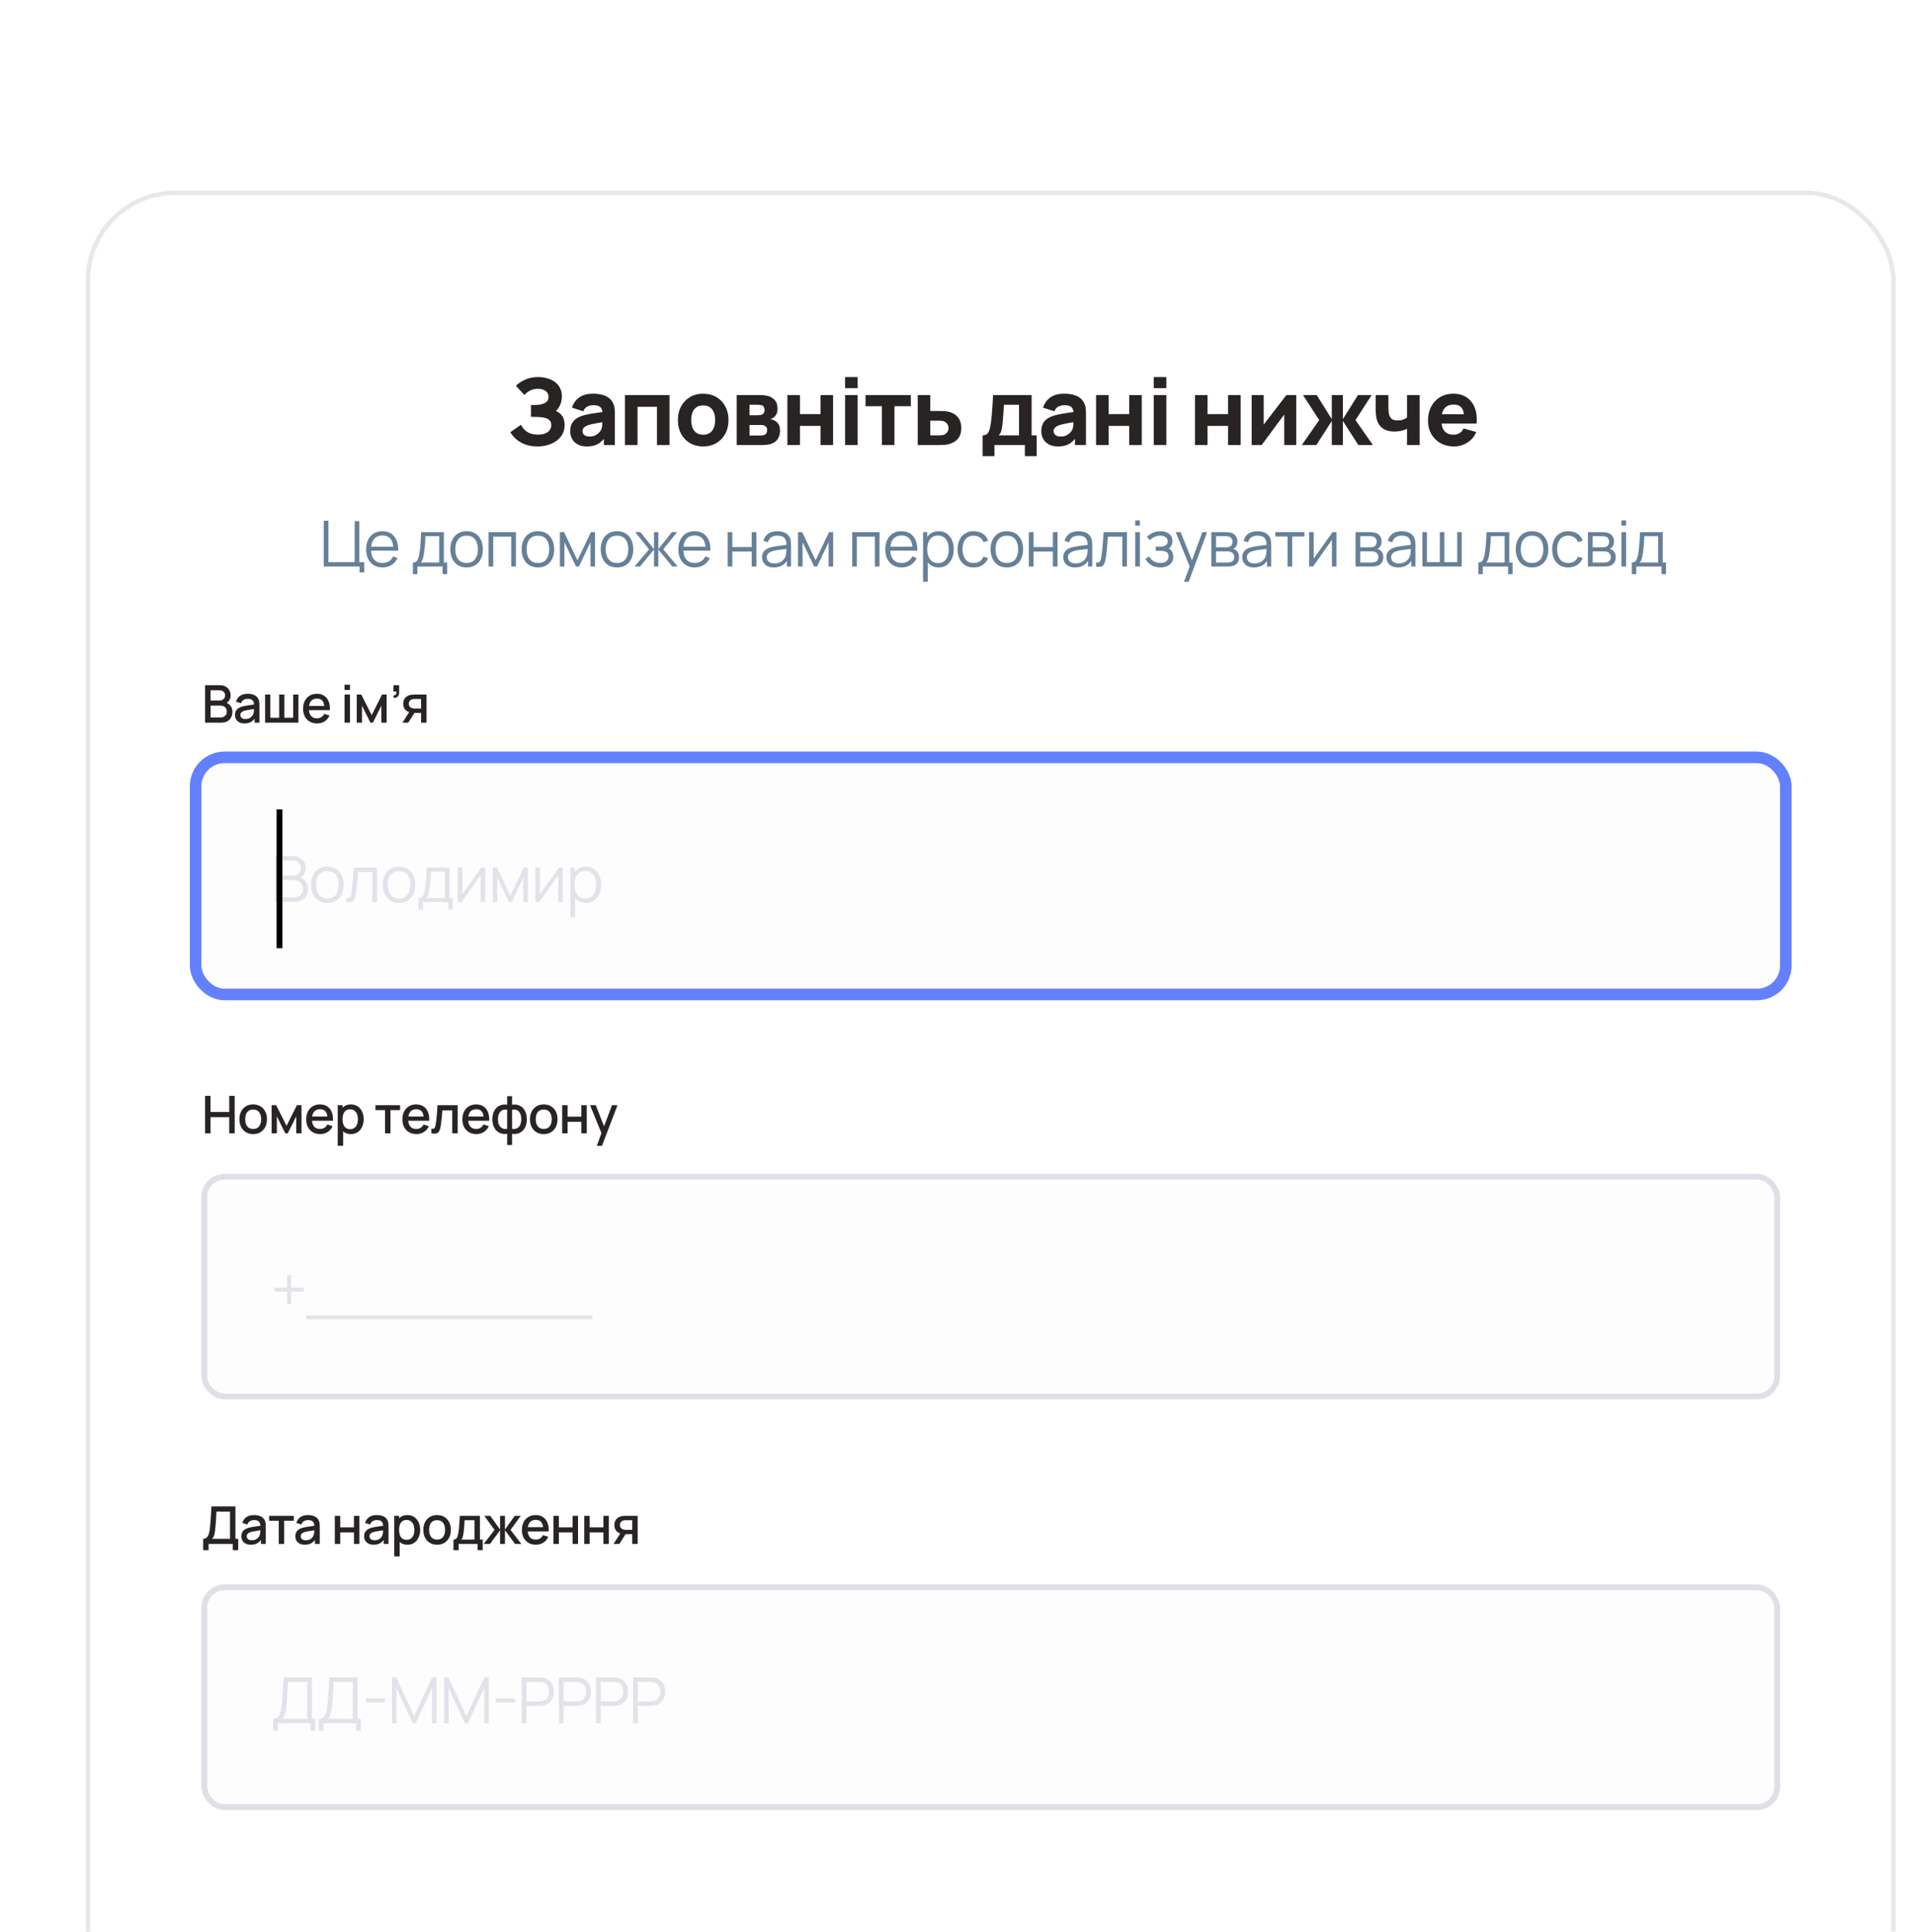 <svg width="331" height="334" viewBox="0 0 331 334" fill="none" xmlns="http://www.w3.org/2000/svg">
<g filter="url(#filter0_dddd_698_38564)">
<rect x="4" y="2" width="313" height="343" rx="15.475" fill="white"/>
<rect x="4.387" y="2.387" width="312.226" height="342.226" rx="15.088" stroke="#E7E8EC" stroke-width="0.774"/>
<path d="M82.11 46.24C81.294 46.24 80.577 46.12 79.958 45.88C79.345 45.64 78.828 45.333 78.406 44.96C77.985 44.581 77.657 44.187 77.422 43.776L79.262 42.496C79.39 42.763 79.572 43.027 79.806 43.288C80.041 43.549 80.353 43.765 80.742 43.936C81.132 44.107 81.62 44.192 82.206 44.192C82.761 44.192 83.206 44.112 83.542 43.952C83.883 43.792 84.129 43.587 84.278 43.336C84.433 43.085 84.51 42.821 84.51 42.544C84.51 42.176 84.401 41.893 84.182 41.696C83.969 41.499 83.692 41.363 83.35 41.288C83.009 41.208 82.649 41.163 82.27 41.152C81.902 41.141 81.635 41.133 81.47 41.128C81.31 41.123 81.201 41.12 81.142 41.12C81.089 41.12 81.038 41.12 80.99 41.12V39.072C81.059 39.072 81.161 39.072 81.294 39.072C81.433 39.072 81.572 39.072 81.71 39.072C81.854 39.067 81.972 39.061 82.062 39.056C82.622 39.029 83.089 38.907 83.462 38.688C83.841 38.469 84.03 38.128 84.03 37.664C84.03 37.237 83.862 36.899 83.526 36.648C83.195 36.397 82.75 36.272 82.19 36.272C81.662 36.272 81.19 36.387 80.774 36.616C80.364 36.84 80.062 37.088 79.87 37.36L78.382 35.76C78.782 35.344 79.318 34.987 79.99 34.688C80.662 34.389 81.417 34.24 82.254 34.24C82.761 34.24 83.257 34.307 83.742 34.44C84.228 34.568 84.665 34.768 85.054 35.04C85.444 35.307 85.753 35.651 85.982 36.072C86.217 36.493 86.334 36.997 86.334 37.584C86.334 38.08 86.246 38.549 86.07 38.992C85.894 39.429 85.641 39.797 85.31 40.096C85.79 40.309 86.161 40.619 86.422 41.024C86.683 41.429 86.814 41.936 86.814 42.544C86.814 43.307 86.601 43.965 86.174 44.52C85.753 45.069 85.185 45.493 84.47 45.792C83.761 46.091 82.974 46.24 82.11 46.24ZM90.654 46.24C90.035 46.24 89.51 46.123 89.078 45.888C88.651 45.648 88.326 45.331 88.102 44.936C87.883 44.536 87.774 44.096 87.774 43.616C87.774 43.216 87.835 42.851 87.958 42.52C88.081 42.189 88.278 41.899 88.55 41.648C88.827 41.392 89.198 41.179 89.662 41.008C89.982 40.891 90.363 40.787 90.806 40.696C91.249 40.605 91.75 40.52 92.31 40.44C92.87 40.355 93.486 40.261 94.158 40.16L93.374 40.592C93.374 40.08 93.251 39.704 93.006 39.464C92.761 39.224 92.35 39.104 91.774 39.104C91.454 39.104 91.121 39.181 90.774 39.336C90.427 39.491 90.185 39.765 90.046 40.16L88.078 39.536C88.297 38.821 88.707 38.24 89.31 37.792C89.913 37.344 90.734 37.12 91.774 37.12C92.537 37.12 93.214 37.237 93.806 37.472C94.398 37.707 94.846 38.112 95.15 38.688C95.321 39.008 95.422 39.328 95.454 39.648C95.486 39.968 95.502 40.325 95.502 40.72V46H93.598V44.224L93.87 44.592C93.449 45.173 92.993 45.595 92.502 45.856C92.017 46.112 91.401 46.24 90.654 46.24ZM91.118 44.528C91.518 44.528 91.854 44.459 92.126 44.32C92.403 44.176 92.622 44.013 92.782 43.832C92.947 43.651 93.059 43.499 93.118 43.376C93.23 43.141 93.294 42.869 93.31 42.56C93.331 42.245 93.342 41.984 93.342 41.776L93.982 41.936C93.337 42.043 92.814 42.133 92.414 42.208C92.014 42.277 91.691 42.341 91.446 42.4C91.201 42.459 90.985 42.523 90.798 42.592C90.585 42.677 90.411 42.771 90.278 42.872C90.15 42.968 90.054 43.075 89.99 43.192C89.931 43.309 89.902 43.44 89.902 43.584C89.902 43.781 89.95 43.952 90.046 44.096C90.147 44.235 90.289 44.341 90.47 44.416C90.651 44.491 90.867 44.528 91.118 44.528ZM97.246 46V37.36H104.958V46H102.782V39.392H99.422V46H97.246ZM110.768 46.24C109.898 46.24 109.136 46.045 108.48 45.656C107.824 45.267 107.312 44.731 106.944 44.048C106.581 43.36 106.4 42.571 106.4 41.68C106.4 40.779 106.586 39.987 106.96 39.304C107.333 38.616 107.848 38.08 108.504 37.696C109.16 37.312 109.914 37.12 110.768 37.12C111.637 37.12 112.4 37.315 113.056 37.704C113.717 38.093 114.232 38.632 114.6 39.32C114.968 40.003 115.152 40.789 115.152 41.68C115.152 42.576 114.965 43.368 114.592 44.056C114.224 44.739 113.709 45.275 113.048 45.664C112.392 46.048 111.632 46.24 110.768 46.24ZM110.768 44.208C111.466 44.208 111.986 43.973 112.328 43.504C112.674 43.029 112.848 42.421 112.848 41.68C112.848 40.912 112.672 40.299 112.32 39.84C111.973 39.381 111.456 39.152 110.768 39.152C110.293 39.152 109.904 39.259 109.6 39.472C109.296 39.685 109.069 39.981 108.92 40.36C108.776 40.739 108.704 41.179 108.704 41.68C108.704 42.453 108.877 43.069 109.224 43.528C109.576 43.981 110.09 44.208 110.768 44.208ZM116.575 46V37.36H120.623C120.943 37.36 121.223 37.379 121.463 37.416C121.703 37.448 121.903 37.488 122.063 37.536C122.458 37.653 122.818 37.883 123.143 38.224C123.468 38.565 123.631 39.061 123.631 39.712C123.631 40.096 123.57 40.408 123.447 40.648C123.324 40.883 123.162 41.077 122.959 41.232C122.863 41.301 122.767 41.36 122.671 41.408C122.575 41.456 122.479 41.493 122.383 41.52C122.607 41.552 122.81 41.611 122.991 41.696C123.279 41.824 123.53 42.027 123.743 42.304C123.956 42.576 124.063 42.981 124.063 43.52C124.063 44.096 123.922 44.587 123.639 44.992C123.362 45.397 122.943 45.68 122.383 45.84C122.191 45.893 121.964 45.933 121.703 45.96C121.447 45.987 121.178 46 120.895 46H116.575ZM118.783 44.352H120.735C120.847 44.352 120.962 44.341 121.079 44.32C121.202 44.293 121.311 44.261 121.407 44.224C121.562 44.16 121.671 44.051 121.735 43.896C121.804 43.741 121.839 43.584 121.839 43.424C121.839 43.2 121.788 43.024 121.687 42.896C121.591 42.768 121.482 42.677 121.359 42.624C121.258 42.576 121.146 42.549 121.023 42.544C120.906 42.533 120.81 42.528 120.735 42.528H118.783V44.352ZM118.783 40.848H120.111C120.282 40.848 120.442 40.84 120.591 40.824C120.746 40.803 120.874 40.768 120.975 40.72C121.114 40.656 121.218 40.555 121.287 40.416C121.356 40.272 121.391 40.112 121.391 39.936C121.391 39.749 121.351 39.581 121.271 39.432C121.196 39.277 121.071 39.173 120.895 39.12C120.778 39.077 120.628 39.053 120.447 39.048C120.271 39.043 120.159 39.04 120.111 39.04H118.783V40.848ZM125.333 46V37.36H127.509V40.656H131.061V37.36H133.237V46H131.061V42.688H127.509V46H125.333ZM135.314 36.16V34.24H137.49V36.16H135.314ZM135.314 46V37.36H137.49V46H135.314ZM141.68 46V39.28H138.848V37.36H146.688V39.28H143.856V46H141.68ZM147.873 46V37.36H150.049V40.112H151.441C151.681 40.112 151.961 40.117 152.281 40.128C152.601 40.139 152.865 40.165 153.073 40.208C153.58 40.32 154.006 40.499 154.353 40.744C154.7 40.989 154.961 41.307 155.137 41.696C155.318 42.08 155.409 42.539 155.409 43.072C155.409 43.84 155.209 44.459 154.809 44.928C154.414 45.392 153.841 45.712 153.089 45.888C152.881 45.936 152.614 45.968 152.289 45.984C151.964 45.995 151.681 46 151.441 46H147.873ZM150.049 44.32H151.681C151.777 44.32 151.884 44.315 152.001 44.304C152.118 44.293 152.236 44.272 152.353 44.24C152.577 44.176 152.774 44.035 152.945 43.816C153.116 43.597 153.201 43.349 153.201 43.072C153.201 42.768 153.113 42.509 152.937 42.296C152.761 42.077 152.556 41.936 152.321 41.872C152.209 41.84 152.097 41.819 151.985 41.808C151.873 41.797 151.772 41.792 151.681 41.792H150.049V44.32ZM159.093 47.92V44.32C159.552 44.32 159.877 44.16 160.069 43.84C160.267 43.52 160.421 42.949 160.533 42.128C160.597 41.653 160.651 41.155 160.693 40.632C160.741 40.109 160.781 39.573 160.813 39.024C160.845 38.475 160.875 37.92 160.901 37.36H167.573V44.32H168.453V47.92H166.405V46H161.141V47.92H159.093ZM161.877 44.32H165.397V39.04H162.789C162.773 39.333 162.755 39.627 162.733 39.92C162.717 40.213 162.696 40.504 162.669 40.792C162.648 41.08 162.627 41.36 162.605 41.632C162.584 41.899 162.56 42.155 162.533 42.4C162.485 42.869 162.419 43.251 162.333 43.544C162.248 43.837 162.096 44.096 161.877 44.32ZM172.126 46.24C171.507 46.24 170.982 46.123 170.55 45.888C170.123 45.648 169.798 45.331 169.574 44.936C169.355 44.536 169.246 44.096 169.246 43.616C169.246 43.216 169.307 42.851 169.43 42.52C169.553 42.189 169.75 41.899 170.022 41.648C170.299 41.392 170.67 41.179 171.134 41.008C171.454 40.891 171.835 40.787 172.278 40.696C172.721 40.605 173.222 40.52 173.782 40.44C174.342 40.355 174.958 40.261 175.63 40.16L174.846 40.592C174.846 40.08 174.723 39.704 174.478 39.464C174.233 39.224 173.822 39.104 173.246 39.104C172.926 39.104 172.593 39.181 172.246 39.336C171.899 39.491 171.657 39.765 171.518 40.16L169.55 39.536C169.769 38.821 170.179 38.24 170.782 37.792C171.385 37.344 172.206 37.12 173.246 37.12C174.009 37.12 174.686 37.237 175.278 37.472C175.87 37.707 176.318 38.112 176.622 38.688C176.793 39.008 176.894 39.328 176.926 39.648C176.958 39.968 176.974 40.325 176.974 40.72V46H175.07V44.224L175.342 44.592C174.921 45.173 174.465 45.595 173.974 45.856C173.489 46.112 172.873 46.24 172.126 46.24ZM172.59 44.528C172.99 44.528 173.326 44.459 173.598 44.32C173.875 44.176 174.094 44.013 174.254 43.832C174.419 43.651 174.531 43.499 174.59 43.376C174.702 43.141 174.766 42.869 174.782 42.56C174.803 42.245 174.814 41.984 174.814 41.776L175.454 41.936C174.809 42.043 174.286 42.133 173.886 42.208C173.486 42.277 173.163 42.341 172.918 42.4C172.673 42.459 172.457 42.523 172.27 42.592C172.057 42.677 171.883 42.771 171.75 42.872C171.622 42.968 171.526 43.075 171.462 43.192C171.403 43.309 171.374 43.44 171.374 43.584C171.374 43.781 171.422 43.952 171.518 44.096C171.619 44.235 171.761 44.341 171.942 44.416C172.123 44.491 172.339 44.528 172.59 44.528ZM178.718 46V37.36H180.894V40.656H184.446V37.36H186.622V46H184.446V42.688H180.894V46H178.718ZM188.699 36.16V34.24H190.875V36.16H188.699ZM188.699 46V37.36H190.875V46H188.699ZM195.821 46V37.36H197.997V40.656H201.549V37.36H203.725V46H201.549V42.688H197.997V46H195.821ZM213.338 37.36V46H211.258V40.72L207.354 46H205.626V37.36H207.706V42.464L211.626 37.36H213.338ZM214.299 46L217.307 41.68L214.507 37.36H216.875L219.483 41.52V37.36H221.403V41.52L224.011 37.36H226.379L223.579 41.68L226.587 46H224.075L221.403 41.84V46H219.483V41.84L216.811 46H214.299ZM232.492 46V43.2C232.188 43.349 231.852 43.464 231.484 43.544C231.122 43.624 230.743 43.664 230.348 43.664C229.452 43.664 228.74 43.461 228.212 43.056C227.69 42.651 227.351 42.064 227.196 41.296C227.154 41.077 227.122 40.851 227.1 40.616C227.084 40.381 227.074 40.168 227.068 39.976C227.068 39.779 227.068 39.627 227.068 39.52V37.36H229.276V39.52C229.276 39.621 229.282 39.787 229.292 40.016C229.303 40.24 229.335 40.464 229.388 40.688C229.484 41.061 229.647 41.331 229.876 41.496C230.111 41.661 230.444 41.744 230.876 41.744C231.244 41.744 231.559 41.696 231.82 41.6C232.087 41.499 232.311 41.376 232.492 41.232V37.36H234.684V46H232.492ZM240.619 46.24C239.734 46.24 238.953 46.051 238.275 45.672C237.603 45.288 237.075 44.763 236.691 44.096C236.313 43.424 236.123 42.656 236.123 41.792C236.123 40.848 236.31 40.027 236.683 39.328C237.057 38.629 237.571 38.088 238.227 37.704C238.883 37.315 239.638 37.12 240.491 37.12C241.398 37.12 242.169 37.333 242.803 37.76C243.438 38.187 243.907 38.787 244.211 39.56C244.515 40.333 244.622 41.243 244.531 42.288H242.379V41.488C242.379 40.608 242.238 39.976 241.955 39.592C241.678 39.203 241.222 39.008 240.587 39.008C239.846 39.008 239.299 39.235 238.947 39.688C238.601 40.136 238.427 40.8 238.427 41.68C238.427 42.485 238.601 43.109 238.947 43.552C239.299 43.989 239.814 44.208 240.491 44.208C240.918 44.208 241.283 44.115 241.587 43.928C241.891 43.741 242.123 43.472 242.283 43.12L244.459 43.744C244.134 44.533 243.619 45.147 242.915 45.584C242.217 46.021 241.451 46.24 240.619 46.24ZM237.755 42.288V40.672H243.483V42.288H237.755Z" fill="#292424"/>
<path d="M51.344 68.028V67H45.151V59.08H45.96V66.252H50.503V59.151H51.311V66.252H52.153V68.028H51.344ZM55.329 67.165C54.75 67.165 54.248 67.037 53.822 66.78C53.401 66.523 53.072 66.162 52.838 65.697C52.603 65.231 52.486 64.684 52.486 64.058C52.486 63.408 52.601 62.847 52.832 62.374C53.063 61.901 53.388 61.537 53.806 61.28C54.227 61.023 54.724 60.895 55.296 60.895C55.883 60.895 56.383 61.031 56.798 61.302C57.212 61.57 57.526 61.955 57.738 62.457C57.951 62.959 58.048 63.559 58.03 64.255H57.205V63.969C57.19 63.2 57.023 62.618 56.704 62.226C56.389 61.834 55.927 61.638 55.318 61.638C54.68 61.638 54.191 61.845 53.85 62.259C53.513 62.673 53.344 63.264 53.344 64.03C53.344 64.778 53.513 65.359 53.85 65.773C54.191 66.184 54.673 66.389 55.296 66.389C55.722 66.389 56.092 66.292 56.407 66.098C56.726 65.9 56.977 65.616 57.161 65.246L57.914 65.537C57.68 66.054 57.333 66.456 56.875 66.742C56.42 67.024 55.905 67.165 55.329 67.165ZM53.058 64.255V63.579H57.595V64.255H53.058ZM60.573 68.32V66.307C60.91 66.307 61.152 66.199 61.299 65.983C61.445 65.763 61.564 65.412 61.656 64.932C61.718 64.62 61.77 64.285 61.81 63.925C61.85 63.566 61.885 63.156 61.915 62.694C61.944 62.228 61.971 61.683 61.997 61.06H65.924V66.307H66.496V68.32H65.715V67H61.348V68.32H60.573ZM61.942 66.307H65.121V61.753H62.745C62.734 62.032 62.718 62.327 62.696 62.639C62.677 62.95 62.653 63.262 62.624 63.574C62.598 63.885 62.567 64.178 62.531 64.454C62.498 64.725 62.457 64.963 62.41 65.168C62.355 65.433 62.294 65.658 62.228 65.845C62.166 66.032 62.07 66.186 61.942 66.307ZM69.858 67.165C69.268 67.165 68.763 67.031 68.346 66.763C67.927 66.496 67.607 66.126 67.383 65.653C67.159 65.18 67.047 64.637 67.047 64.025C67.047 63.401 67.161 62.855 67.388 62.386C67.616 61.916 67.939 61.551 68.356 61.291C68.778 61.027 69.279 60.895 69.858 60.895C70.452 60.895 70.958 61.029 71.376 61.297C71.798 61.56 72.118 61.929 72.338 62.402C72.562 62.871 72.674 63.412 72.674 64.025C72.674 64.648 72.562 65.196 72.338 65.669C72.115 66.138 71.792 66.505 71.371 66.769C70.949 67.033 70.445 67.165 69.858 67.165ZM69.858 66.389C70.518 66.389 71.009 66.171 71.332 65.735C71.655 65.295 71.816 64.725 71.816 64.025C71.816 63.306 71.653 62.734 71.326 62.309C71.004 61.883 70.514 61.67 69.858 61.67C69.414 61.67 69.048 61.771 68.758 61.973C68.472 62.171 68.257 62.448 68.115 62.803C67.975 63.156 67.906 63.562 67.906 64.025C67.906 64.74 68.07 65.313 68.4 65.746C68.731 66.175 69.216 66.389 69.858 66.389ZM73.662 67V61.06H78.386V67H77.578V61.836H74.47V67H73.662ZM82.191 67.165C81.6 67.165 81.096 67.031 80.678 66.763C80.26 66.496 79.939 66.126 79.716 65.653C79.492 65.18 79.38 64.637 79.38 64.025C79.38 63.401 79.494 62.855 79.721 62.386C79.948 61.916 80.271 61.551 80.689 61.291C81.111 61.027 81.611 60.895 82.191 60.895C82.784 60.895 83.29 61.029 83.709 61.297C84.13 61.56 84.451 61.929 84.671 62.402C84.895 62.871 85.007 63.412 85.007 64.025C85.007 64.648 84.895 65.196 84.671 65.669C84.447 66.138 84.125 66.505 83.703 66.769C83.281 67.033 82.777 67.165 82.191 67.165ZM82.191 66.389C82.85 66.389 83.342 66.171 83.665 65.735C83.987 65.295 84.148 64.725 84.148 64.025C84.148 63.306 83.985 62.734 83.659 62.309C83.336 61.883 82.847 61.67 82.191 61.67C81.747 61.67 81.38 61.771 81.091 61.973C80.805 62.171 80.59 62.448 80.447 62.803C80.308 63.156 80.238 63.562 80.238 64.025C80.238 64.74 80.403 65.313 80.733 65.746C81.063 66.175 81.549 66.389 82.191 66.389ZM85.994 67V61.06H86.715L89.03 65.922L91.351 61.06H92.066V67H91.285V62.787L89.289 67H88.777L86.781 62.787V67H85.994ZM95.866 67.165C95.275 67.165 94.771 67.031 94.353 66.763C93.935 66.496 93.614 66.126 93.391 65.653C93.167 65.18 93.055 64.637 93.055 64.025C93.055 63.401 93.169 62.855 93.396 62.386C93.624 61.916 93.946 61.551 94.364 61.291C94.786 61.027 95.286 60.895 95.866 60.895C96.46 60.895 96.966 61.029 97.384 61.297C97.805 61.56 98.126 61.929 98.346 62.402C98.57 62.871 98.682 63.412 98.682 64.025C98.682 64.648 98.57 65.196 98.346 65.669C98.123 66.138 97.8 66.505 97.378 66.769C96.957 67.033 96.452 67.165 95.866 67.165ZM95.866 66.389C96.526 66.389 97.017 66.171 97.34 65.735C97.662 65.295 97.824 64.725 97.824 64.025C97.824 63.306 97.661 62.734 97.334 62.309C97.012 61.883 96.522 61.67 95.866 61.67C95.422 61.67 95.055 61.771 94.766 61.973C94.48 62.171 94.265 62.448 94.122 62.803C93.983 63.156 93.913 63.562 93.913 64.025C93.913 64.74 94.078 65.313 94.408 65.746C94.738 66.175 95.224 66.389 95.866 66.389ZM98.908 67L101.416 64.03L99.012 61.06H99.925L102.268 63.992V61.06H103.016V63.992L105.359 61.06H106.267L103.863 64.03L106.371 67H105.431L103.016 64.069V67H102.268V64.069L99.848 67H98.908ZM109.327 67.165C108.748 67.165 108.245 67.037 107.82 66.78C107.398 66.523 107.07 66.162 106.835 65.697C106.601 65.231 106.483 64.684 106.483 64.058C106.483 63.408 106.599 62.847 106.83 62.374C107.061 61.901 107.385 61.537 107.803 61.28C108.225 61.023 108.722 60.895 109.294 60.895C109.881 60.895 110.381 61.031 110.795 61.302C111.21 61.57 111.523 61.955 111.736 62.457C111.949 62.959 112.046 63.559 112.027 64.255H111.202V63.969C111.188 63.2 111.021 62.618 110.702 62.226C110.387 61.834 109.925 61.638 109.316 61.638C108.678 61.638 108.188 61.845 107.847 62.259C107.51 62.673 107.341 63.264 107.341 64.03C107.341 64.778 107.51 65.359 107.847 65.773C108.188 66.184 108.671 66.389 109.294 66.389C109.719 66.389 110.09 66.292 110.405 66.098C110.724 65.9 110.975 65.616 111.158 65.246L111.912 65.537C111.677 66.054 111.331 66.456 110.872 66.742C110.418 67.024 109.903 67.165 109.327 67.165ZM107.055 64.255V63.579H111.593V64.255H107.055ZM115.005 67V61.06H115.813V63.639H119.163V61.06H119.971V67H119.163V64.415H115.813V67H115.005ZM122.989 67.165C122.541 67.165 122.165 67.084 121.861 66.923C121.56 66.762 121.335 66.547 121.185 66.279C121.034 66.012 120.959 65.72 120.959 65.405C120.959 65.082 121.023 64.807 121.152 64.58C121.284 64.349 121.461 64.16 121.685 64.013C121.912 63.867 122.175 63.755 122.472 63.678C122.772 63.605 123.104 63.541 123.467 63.486C123.834 63.427 124.191 63.377 124.54 63.337C124.892 63.293 125.2 63.251 125.464 63.211L125.178 63.386C125.189 62.8 125.075 62.365 124.837 62.083C124.598 61.801 124.184 61.66 123.594 61.66C123.187 61.66 122.842 61.751 122.56 61.934C122.281 62.118 122.085 62.407 121.971 62.803L121.185 62.572C121.32 62.041 121.593 61.628 122.004 61.335C122.415 61.042 122.948 60.895 123.605 60.895C124.147 60.895 124.607 60.998 124.985 61.203C125.366 61.405 125.636 61.698 125.794 62.083C125.867 62.255 125.915 62.448 125.937 62.66C125.959 62.873 125.97 63.09 125.97 63.309V67H125.249V65.51L125.458 65.597C125.256 66.107 124.943 66.496 124.518 66.763C124.092 67.031 123.583 67.165 122.989 67.165ZM123.082 66.466C123.46 66.466 123.79 66.399 124.072 66.263C124.354 66.127 124.582 65.942 124.754 65.707C124.926 65.469 125.038 65.201 125.09 64.904C125.134 64.714 125.157 64.505 125.161 64.278C125.165 64.046 125.167 63.874 125.167 63.761L125.475 63.92C125.2 63.957 124.901 63.993 124.578 64.03C124.259 64.067 123.944 64.109 123.632 64.156C123.324 64.204 123.045 64.261 122.796 64.327C122.627 64.375 122.464 64.442 122.307 64.531C122.149 64.615 122.019 64.728 121.916 64.871C121.817 65.014 121.768 65.192 121.768 65.405C121.768 65.577 121.81 65.744 121.894 65.906C121.982 66.067 122.121 66.201 122.312 66.307C122.506 66.413 122.763 66.466 123.082 66.466ZM127.176 67V61.06H127.896L130.212 65.922L132.533 61.06H133.248V67H132.467V62.787L130.47 67H129.959L127.962 62.787V67H127.176ZM136.544 67V61.06H141.268V67H140.46V61.836H137.352V67H136.544ZM145.105 67.165C144.526 67.165 144.024 67.037 143.598 66.78C143.177 66.523 142.848 66.162 142.614 65.697C142.379 65.231 142.262 64.684 142.262 64.058C142.262 63.408 142.377 62.847 142.608 62.374C142.839 61.901 143.164 61.537 143.582 61.28C144.003 61.023 144.5 60.895 145.072 60.895C145.659 60.895 146.159 61.031 146.574 61.302C146.988 61.57 147.302 61.955 147.514 62.457C147.727 62.959 147.824 63.559 147.806 64.255H146.981V63.969C146.966 63.2 146.799 62.618 146.48 62.226C146.165 61.834 145.703 61.638 145.094 61.638C144.456 61.638 143.967 61.845 143.626 62.259C143.288 62.673 143.12 63.264 143.12 64.03C143.12 64.778 143.288 65.359 143.626 65.773C143.967 66.184 144.449 66.389 145.072 66.389C145.498 66.389 145.868 66.292 146.183 66.098C146.502 65.9 146.753 65.616 146.937 65.246L147.69 65.537C147.456 66.054 147.109 66.456 146.651 66.742C146.196 67.024 145.681 67.165 145.105 67.165ZM142.834 64.255V63.579H147.371V64.255H142.834ZM151.474 67.165C150.927 67.165 150.465 67.028 150.088 66.752C149.71 66.474 149.424 66.098 149.23 65.625C149.035 65.148 148.938 64.615 148.938 64.025C148.938 63.423 149.035 62.888 149.23 62.419C149.428 61.946 149.717 61.573 150.099 61.302C150.48 61.031 150.949 60.895 151.507 60.895C152.049 60.895 152.515 61.032 152.904 61.307C153.292 61.583 153.589 61.956 153.795 62.429C154.004 62.903 154.108 63.434 154.108 64.025C154.108 64.618 154.004 65.152 153.795 65.625C153.586 66.098 153.285 66.474 152.893 66.752C152.5 67.028 152.027 67.165 151.474 67.165ZM148.801 69.64V61.06H149.527V65.531H149.615V69.64H148.801ZM151.391 66.412C151.806 66.412 152.15 66.307 152.425 66.098C152.7 65.889 152.906 65.605 153.041 65.246C153.181 64.882 153.25 64.475 153.25 64.025C153.25 63.577 153.182 63.174 153.047 62.815C152.911 62.455 152.704 62.171 152.425 61.962C152.15 61.753 151.8 61.648 151.375 61.648C150.96 61.648 150.616 61.749 150.341 61.951C150.069 62.153 149.866 62.433 149.73 62.792C149.595 63.148 149.527 63.559 149.527 64.025C149.527 64.483 149.595 64.894 149.73 65.257C149.866 65.616 150.071 65.898 150.346 66.103C150.621 66.309 150.97 66.412 151.391 66.412ZM157.56 67.165C156.962 67.165 156.456 67.031 156.042 66.763C155.628 66.496 155.312 66.127 155.096 65.658C154.883 65.185 154.773 64.642 154.766 64.03C154.773 63.407 154.887 62.86 155.107 62.391C155.327 61.918 155.644 61.551 156.059 61.291C156.473 61.027 156.975 60.895 157.566 60.895C158.167 60.895 158.689 61.042 159.133 61.335C159.58 61.628 159.887 62.03 160.052 62.539L159.26 62.792C159.12 62.437 158.898 62.162 158.594 61.968C158.293 61.77 157.949 61.67 157.56 61.67C157.124 61.67 156.763 61.771 156.477 61.973C156.191 62.171 155.978 62.448 155.839 62.803C155.699 63.159 155.628 63.568 155.624 64.03C155.631 64.741 155.796 65.313 156.119 65.746C156.442 66.175 156.922 66.389 157.56 66.389C157.963 66.389 158.306 66.298 158.589 66.115C158.875 65.927 159.091 65.656 159.238 65.3L160.052 65.543C159.832 66.07 159.509 66.474 159.084 66.752C158.658 67.028 158.15 67.165 157.56 67.165ZM163.286 67.165C162.696 67.165 162.192 67.031 161.774 66.763C161.356 66.496 161.035 66.126 160.811 65.653C160.588 65.18 160.476 64.637 160.476 64.025C160.476 63.401 160.589 62.855 160.817 62.386C161.044 61.916 161.367 61.551 161.785 61.291C162.206 61.027 162.707 60.895 163.286 60.895C163.88 60.895 164.386 61.029 164.804 61.297C165.226 61.56 165.547 61.929 165.767 62.402C165.99 62.871 166.102 63.412 166.102 64.025C166.102 64.648 165.99 65.196 165.767 65.669C165.543 66.138 165.22 66.505 164.799 66.769C164.377 67.033 163.873 67.165 163.286 67.165ZM163.286 66.389C163.946 66.389 164.438 66.171 164.76 65.735C165.083 65.295 165.244 64.725 165.244 64.025C165.244 63.306 165.081 62.734 164.755 62.309C164.432 61.883 163.943 61.67 163.286 61.67C162.843 61.67 162.476 61.771 162.186 61.973C161.9 62.171 161.686 62.448 161.543 62.803C161.403 63.156 161.334 63.562 161.334 64.025C161.334 64.74 161.499 65.313 161.829 65.746C162.159 66.175 162.645 66.389 163.286 66.389ZM167.09 67V61.06H167.899V63.639H171.248V61.06H172.057V67H171.248V64.415H167.899V67H167.09ZM175.074 67.165C174.627 67.165 174.251 67.084 173.947 66.923C173.646 66.762 173.42 66.547 173.27 66.279C173.12 66.012 173.045 65.72 173.045 65.405C173.045 65.082 173.109 64.807 173.237 64.58C173.369 64.349 173.547 64.16 173.771 64.013C173.998 63.867 174.26 63.755 174.557 63.678C174.858 63.605 175.19 63.541 175.553 63.486C175.919 63.427 176.277 63.377 176.625 63.337C176.977 63.293 177.285 63.251 177.549 63.211L177.263 63.386C177.274 62.8 177.16 62.365 176.922 62.083C176.684 61.801 176.269 61.66 175.679 61.66C175.272 61.66 174.927 61.751 174.645 61.934C174.366 62.118 174.17 62.407 174.057 62.803L173.27 62.572C173.406 62.041 173.679 61.628 174.09 61.335C174.5 61.042 175.034 60.895 175.69 60.895C176.233 60.895 176.693 60.998 177.071 61.203C177.452 61.405 177.721 61.698 177.879 62.083C177.952 62.255 178 62.448 178.022 62.66C178.044 62.873 178.055 63.09 178.055 63.309V67H177.335V65.51L177.544 65.597C177.342 66.107 177.028 66.496 176.603 66.763C176.178 67.031 175.668 67.165 175.074 67.165ZM175.168 66.466C175.545 66.466 175.875 66.399 176.158 66.263C176.44 66.127 176.667 65.942 176.84 65.707C177.012 65.469 177.124 65.201 177.175 64.904C177.219 64.714 177.243 64.505 177.247 64.278C177.25 64.046 177.252 63.874 177.252 63.761L177.56 63.92C177.285 63.957 176.986 63.993 176.664 64.03C176.345 64.067 176.029 64.109 175.718 64.156C175.41 64.204 175.131 64.261 174.882 64.327C174.713 64.375 174.55 64.442 174.392 64.531C174.234 64.615 174.104 64.728 174.002 64.871C173.903 65.014 173.853 65.192 173.853 65.405C173.853 65.577 173.895 65.744 173.98 65.906C174.068 66.067 174.207 66.201 174.398 66.307C174.592 66.413 174.849 66.466 175.168 66.466ZM178.717 67V66.29C178.937 66.331 179.104 66.322 179.217 66.263C179.335 66.201 179.421 66.098 179.476 65.955C179.531 65.808 179.577 65.627 179.613 65.41C179.672 65.051 179.725 64.655 179.773 64.222C179.821 63.79 179.863 63.313 179.899 62.792C179.94 62.268 179.98 61.691 180.02 61.06H184.057V67H183.254V61.836H180.768C180.743 62.224 180.713 62.611 180.68 62.996C180.647 63.381 180.613 63.751 180.576 64.107C180.543 64.459 180.506 64.784 180.466 65.081C180.426 65.377 180.383 65.634 180.339 65.85C180.273 66.177 180.185 66.437 180.075 66.632C179.969 66.826 179.81 66.954 179.597 67.016C179.384 67.079 179.091 67.073 178.717 67ZM185.484 59.932V59.025H186.293V59.932H185.484ZM185.484 67V61.06H186.293V67H185.484ZM189.861 67.165C189.263 67.165 188.741 67.035 188.293 66.775C187.85 66.51 187.5 66.146 187.243 65.68L187.892 65.267C188.108 65.634 188.378 65.913 188.7 66.103C189.023 66.294 189.393 66.389 189.811 66.389C190.248 66.389 190.598 66.289 190.862 66.087C191.126 65.885 191.258 65.609 191.258 65.257C191.258 65.014 191.201 64.822 191.087 64.679C190.977 64.536 190.809 64.433 190.581 64.371C190.358 64.309 190.077 64.278 189.74 64.278H189.036V63.584H189.729C190.14 63.584 190.47 63.511 190.719 63.364C190.972 63.214 191.098 62.98 191.098 62.66C191.098 62.323 190.972 62.074 190.719 61.913C190.47 61.748 190.171 61.665 189.822 61.665C189.47 61.665 189.137 61.738 188.821 61.885C188.51 62.028 188.248 62.213 188.035 62.441L187.518 61.896C187.815 61.57 188.161 61.322 188.557 61.154C188.957 60.981 189.399 60.895 189.883 60.895C190.264 60.895 190.609 60.963 190.917 61.099C191.229 61.23 191.474 61.425 191.654 61.681C191.837 61.938 191.929 62.246 191.929 62.605C191.929 62.943 191.846 63.234 191.681 63.48C191.52 63.726 191.291 63.929 190.994 64.091L190.95 63.788C191.207 63.836 191.419 63.938 191.588 64.096C191.757 64.254 191.881 64.442 191.962 64.662C192.043 64.882 192.083 65.106 192.083 65.334C192.083 65.711 191.984 66.037 191.786 66.312C191.592 66.584 191.326 66.795 190.988 66.945C190.655 67.092 190.279 67.165 189.861 67.165ZM193.924 69.64L195.073 66.522L195.09 67.445L192.488 61.06H193.346L195.48 66.4H195.128L197.097 61.06H197.922L194.732 69.64H193.924ZM198.652 67V61.06H201.099C201.224 61.06 201.374 61.067 201.55 61.082C201.73 61.097 201.897 61.124 202.051 61.164C202.385 61.252 202.652 61.432 202.854 61.703C203.059 61.975 203.162 62.301 203.162 62.682C203.162 62.895 203.129 63.086 203.063 63.255C203.001 63.419 202.911 63.562 202.793 63.684C202.738 63.746 202.678 63.801 202.612 63.849C202.546 63.892 202.482 63.929 202.419 63.959C202.537 63.98 202.663 64.032 202.799 64.112C203.012 64.237 203.173 64.406 203.283 64.618C203.393 64.828 203.448 65.082 203.448 65.383C203.448 65.79 203.351 66.122 203.156 66.379C202.962 66.635 202.702 66.811 202.375 66.906C202.229 66.947 202.069 66.972 201.897 66.984C201.728 66.995 201.569 67 201.418 67H198.652ZM199.466 66.312H201.38C201.457 66.312 201.554 66.307 201.671 66.296C201.789 66.281 201.893 66.263 201.985 66.241C202.201 66.186 202.359 66.076 202.458 65.911C202.561 65.742 202.612 65.559 202.612 65.361C202.612 65.101 202.535 64.888 202.381 64.723C202.231 64.554 202.029 64.452 201.776 64.415C201.692 64.397 201.604 64.386 201.512 64.382C201.42 64.378 201.338 64.376 201.264 64.376H199.466V66.312ZM199.466 63.684H201.127C201.222 63.684 201.329 63.678 201.446 63.667C201.567 63.652 201.671 63.629 201.759 63.596C201.95 63.529 202.089 63.416 202.177 63.255C202.269 63.093 202.315 62.917 202.315 62.727C202.315 62.517 202.265 62.334 202.166 62.176C202.071 62.019 201.926 61.909 201.732 61.846C201.6 61.799 201.457 61.771 201.303 61.764C201.153 61.757 201.057 61.753 201.017 61.753H199.466V63.684ZM206.024 67.165C205.576 67.165 205.2 67.084 204.896 66.923C204.595 66.762 204.37 66.547 204.22 66.279C204.069 66.012 203.994 65.72 203.994 65.405C203.994 65.082 204.058 64.807 204.187 64.58C204.319 64.349 204.496 64.16 204.72 64.013C204.947 63.867 205.21 63.755 205.507 63.678C205.807 63.605 206.139 63.541 206.502 63.486C206.869 63.427 207.226 63.377 207.575 63.337C207.927 63.293 208.235 63.251 208.499 63.211L208.213 63.386C208.224 62.8 208.11 62.365 207.872 62.083C207.633 61.801 207.219 61.66 206.629 61.66C206.222 61.66 205.877 61.751 205.595 61.934C205.316 62.118 205.12 62.407 205.006 62.803L204.22 62.572C204.355 62.041 204.628 61.628 205.039 61.335C205.45 61.042 205.983 60.895 206.64 60.895C207.182 60.895 207.642 60.998 208.02 61.203C208.401 61.405 208.671 61.698 208.829 62.083C208.902 62.255 208.95 62.448 208.972 62.66C208.994 62.873 209.005 63.09 209.005 63.309V67H208.284V65.51L208.493 65.597C208.291 66.107 207.978 66.496 207.553 66.763C207.127 67.031 206.618 67.165 206.024 67.165ZM206.117 66.466C206.495 66.466 206.825 66.399 207.107 66.263C207.389 66.127 207.617 65.942 207.789 65.707C207.961 65.469 208.073 65.201 208.125 64.904C208.169 64.714 208.192 64.505 208.196 64.278C208.2 64.046 208.202 63.874 208.202 63.761L208.51 63.92C208.235 63.957 207.936 63.993 207.613 64.03C207.294 64.067 206.979 64.109 206.667 64.156C206.359 64.204 206.08 64.261 205.831 64.327C205.662 64.375 205.499 64.442 205.342 64.531C205.184 64.615 205.054 64.728 204.951 64.871C204.852 65.014 204.803 65.192 204.803 65.405C204.803 65.577 204.845 65.744 204.929 65.906C205.017 66.067 205.156 66.201 205.347 66.307C205.541 66.413 205.798 66.466 206.117 66.466ZM211.828 67V61.808H209.721V61.06H214.743V61.808H212.636V67H211.828ZM220.291 61.06V67H219.504V62.374L216.248 67H215.566V61.06H216.353V65.647L219.614 61.06H220.291ZM223.591 67V61.06H226.038C226.163 61.06 226.313 61.067 226.489 61.082C226.669 61.097 226.836 61.124 226.99 61.164C227.324 61.252 227.591 61.432 227.793 61.703C227.998 61.975 228.101 62.301 228.101 62.682C228.101 62.895 228.068 63.086 228.002 63.255C227.94 63.419 227.85 63.562 227.732 63.684C227.677 63.746 227.617 63.801 227.551 63.849C227.485 63.892 227.421 63.929 227.358 63.959C227.476 63.98 227.602 64.032 227.738 64.112C227.951 64.237 228.112 64.406 228.222 64.618C228.332 64.828 228.387 65.082 228.387 65.383C228.387 65.79 228.29 66.122 228.095 66.379C227.901 66.635 227.641 66.811 227.314 66.906C227.168 66.947 227.008 66.972 226.836 66.984C226.667 66.995 226.508 67 226.357 67H223.591ZM224.405 66.312H226.319C226.396 66.312 226.493 66.307 226.61 66.296C226.728 66.281 226.832 66.263 226.924 66.241C227.14 66.186 227.298 66.076 227.397 65.911C227.5 65.742 227.551 65.559 227.551 65.361C227.551 65.101 227.474 64.888 227.32 64.723C227.17 64.554 226.968 64.452 226.715 64.415C226.631 64.397 226.543 64.386 226.451 64.382C226.359 64.378 226.277 64.376 226.203 64.376H224.405V66.312ZM224.405 63.684H226.066C226.161 63.684 226.268 63.678 226.385 63.667C226.506 63.652 226.61 63.629 226.698 63.596C226.889 63.529 227.028 63.416 227.116 63.255C227.208 63.093 227.254 62.917 227.254 62.727C227.254 62.517 227.204 62.334 227.105 62.176C227.01 62.019 226.865 61.909 226.671 61.846C226.539 61.799 226.396 61.771 226.242 61.764C226.092 61.757 225.996 61.753 225.956 61.753H224.405V63.684ZM230.963 67.165C230.515 67.165 230.139 67.084 229.835 66.923C229.534 66.762 229.309 66.547 229.159 66.279C229.008 66.012 228.933 65.72 228.933 65.405C228.933 65.082 228.997 64.807 229.126 64.58C229.258 64.349 229.435 64.16 229.659 64.013C229.886 63.867 230.149 63.755 230.446 63.678C230.746 63.605 231.078 63.541 231.441 63.486C231.808 63.427 232.165 63.377 232.514 63.337C232.866 63.293 233.174 63.251 233.438 63.211L233.152 63.386C233.163 62.8 233.049 62.365 232.811 62.083C232.572 61.801 232.158 61.66 231.568 61.66C231.161 61.66 230.816 61.751 230.534 61.934C230.255 62.118 230.059 62.407 229.945 62.803L229.159 62.572C229.294 62.041 229.567 61.628 229.978 61.335C230.389 61.042 230.922 60.895 231.579 60.895C232.121 60.895 232.581 60.998 232.959 61.203C233.34 61.405 233.61 61.698 233.768 62.083C233.841 62.255 233.889 62.448 233.911 62.66C233.933 62.873 233.944 63.09 233.944 63.309V67H233.223V65.51L233.432 65.597C233.23 66.107 232.917 66.496 232.492 66.763C232.066 67.031 231.557 67.165 230.963 67.165ZM231.056 66.466C231.434 66.466 231.764 66.399 232.046 66.263C232.328 66.127 232.556 65.942 232.728 65.707C232.9 65.469 233.012 65.201 233.064 64.904C233.108 64.714 233.131 64.505 233.135 64.278C233.139 64.046 233.141 63.874 233.141 63.761L233.449 63.92C233.174 63.957 232.875 63.993 232.552 64.03C232.233 64.067 231.918 64.109 231.606 64.156C231.298 64.204 231.019 64.261 230.77 64.327C230.601 64.375 230.438 64.442 230.281 64.531C230.123 64.615 229.993 64.728 229.89 64.871C229.791 65.014 229.742 65.192 229.742 65.405C229.742 65.577 229.784 65.744 229.868 65.906C229.956 66.067 230.095 66.201 230.286 66.307C230.48 66.413 230.737 66.466 231.056 66.466ZM235.15 67V61.06H235.936V66.252H238.164V61.06H238.95V66.252H241.172V61.06H241.959V67H235.15ZM244.824 68.32V66.307C245.162 66.307 245.404 66.199 245.55 65.983C245.697 65.763 245.816 65.412 245.908 64.932C245.97 64.62 246.021 64.285 246.062 63.925C246.102 63.566 246.137 63.156 246.166 62.694C246.196 62.228 246.223 61.683 246.249 61.06H250.176V66.307H250.748V68.32H249.967V67H245.6V68.32H244.824ZM246.194 66.307H249.373V61.753H246.997C246.986 62.032 246.969 62.327 246.947 62.639C246.929 62.95 246.905 63.262 246.876 63.574C246.85 63.885 246.819 64.178 246.782 64.454C246.749 64.725 246.709 64.963 246.661 65.168C246.606 65.433 246.546 65.658 246.48 65.845C246.417 66.032 246.322 66.186 246.194 66.307ZM254.11 67.165C253.519 67.165 253.015 67.031 252.597 66.763C252.179 66.496 251.858 66.126 251.635 65.653C251.411 65.18 251.299 64.637 251.299 64.025C251.299 63.401 251.413 62.855 251.64 62.386C251.868 61.916 252.19 61.551 252.608 61.291C253.03 61.027 253.53 60.895 254.11 60.895C254.704 60.895 255.21 61.029 255.628 61.297C256.049 61.56 256.37 61.929 256.59 62.402C256.814 62.871 256.926 63.412 256.926 64.025C256.926 64.648 256.814 65.196 256.59 65.669C256.367 66.138 256.044 66.505 255.622 66.769C255.201 67.033 254.696 67.165 254.11 67.165ZM254.11 66.389C254.77 66.389 255.261 66.171 255.584 65.735C255.906 65.295 256.068 64.725 256.068 64.025C256.068 63.306 255.905 62.734 255.578 62.309C255.256 61.883 254.766 61.67 254.11 61.67C253.666 61.67 253.299 61.771 253.01 61.973C252.724 62.171 252.509 62.448 252.366 62.803C252.227 63.156 252.157 63.562 252.157 64.025C252.157 64.74 252.322 65.313 252.652 65.746C252.982 66.175 253.468 66.389 254.11 66.389ZM260.383 67.165C259.785 67.165 259.279 67.031 258.865 66.763C258.451 66.496 258.135 66.127 257.919 65.658C257.706 65.185 257.596 64.642 257.589 64.03C257.596 63.407 257.71 62.86 257.93 62.391C258.15 61.918 258.467 61.551 258.882 61.291C259.296 61.027 259.798 60.895 260.389 60.895C260.99 60.895 261.512 61.042 261.956 61.335C262.403 61.628 262.71 62.03 262.875 62.539L262.083 62.792C261.943 62.437 261.721 62.162 261.417 61.968C261.116 61.77 260.772 61.67 260.383 61.67C259.947 61.67 259.586 61.771 259.3 61.973C259.014 62.171 258.801 62.448 258.662 62.803C258.522 63.159 258.451 63.568 258.447 64.03C258.454 64.741 258.619 65.313 258.942 65.746C259.265 66.175 259.745 66.389 260.383 66.389C260.786 66.389 261.129 66.298 261.412 66.115C261.698 65.927 261.914 65.656 262.061 65.3L262.875 65.543C262.655 66.07 262.332 66.474 261.907 66.752C261.481 67.028 260.973 67.165 260.383 67.165ZM263.784 67V61.06H266.232C266.357 61.06 266.507 61.067 266.683 61.082C266.863 61.097 267.029 61.124 267.183 61.164C267.517 61.252 267.785 61.432 267.986 61.703C268.192 61.975 268.294 62.301 268.294 62.682C268.294 62.895 268.261 63.086 268.195 63.255C268.133 63.419 268.043 63.562 267.926 63.684C267.871 63.746 267.81 63.801 267.744 63.849C267.678 63.892 267.614 63.929 267.552 63.959C267.669 63.98 267.796 64.032 267.931 64.112C268.144 64.237 268.305 64.406 268.415 64.618C268.525 64.828 268.58 65.082 268.58 65.383C268.58 65.79 268.483 66.122 268.289 66.379C268.095 66.635 267.834 66.811 267.508 66.906C267.361 66.947 267.202 66.972 267.029 66.984C266.861 66.995 266.701 67 266.551 67H263.784ZM264.598 66.312H266.512C266.589 66.312 266.687 66.307 266.804 66.296C266.921 66.281 267.026 66.263 267.117 66.241C267.334 66.186 267.491 66.076 267.59 65.911C267.693 65.742 267.744 65.559 267.744 65.361C267.744 65.101 267.667 64.888 267.513 64.723C267.363 64.554 267.161 64.452 266.908 64.415C266.824 64.397 266.736 64.386 266.644 64.382C266.553 64.378 266.47 64.376 266.397 64.376H264.598V66.312ZM264.598 63.684H266.259C266.355 63.684 266.461 63.678 266.578 63.667C266.699 63.652 266.804 63.629 266.892 63.596C267.083 63.529 267.222 63.416 267.31 63.255C267.402 63.093 267.447 62.917 267.447 62.727C267.447 62.517 267.398 62.334 267.299 62.176C267.204 62.019 267.059 61.909 266.864 61.846C266.732 61.799 266.589 61.771 266.435 61.764C266.285 61.757 266.19 61.753 266.149 61.753H264.598V63.684ZM269.567 59.932V59.025H270.375V59.932H269.567ZM269.567 67V61.06H270.375V67H269.567ZM271.364 68.32V66.307C271.701 66.307 271.943 66.199 272.09 65.983C272.237 65.763 272.356 65.412 272.447 64.932C272.51 64.62 272.561 64.285 272.601 63.925C272.642 63.566 272.677 63.156 272.706 62.694C272.735 62.228 272.763 61.683 272.788 61.06H276.715V66.307H277.287V68.32H276.506V67H272.139V68.32H271.364ZM272.733 66.307H275.912V61.753H273.536C273.525 62.032 273.509 62.327 273.487 62.639C273.469 62.95 273.445 63.262 273.415 63.574C273.39 63.885 273.359 64.178 273.322 64.454C273.289 64.725 273.249 64.963 273.201 65.168C273.146 65.433 273.085 65.658 273.019 65.845C272.957 66.032 272.862 66.186 272.733 66.307Z" fill="#668099"/>
<path d="M24.63 94V87.52H27.177C27.588 87.52 27.933 87.604 28.212 87.772C28.491 87.94 28.701 88.157 28.842 88.424C28.983 88.689 29.053 88.968 29.053 89.261C29.053 89.618 28.965 89.924 28.788 90.18C28.614 90.434 28.378 90.609 28.081 90.701L28.073 90.481C28.486 90.583 28.805 90.782 29.026 91.079C29.248 91.374 29.36 91.717 29.36 92.11C29.36 92.491 29.283 92.823 29.13 93.105C28.98 93.386 28.759 93.607 28.468 93.766C28.18 93.922 27.831 94 27.42 94H24.63ZM25.584 93.105H27.276C27.489 93.105 27.68 93.064 27.848 92.983C28.018 92.902 28.152 92.787 28.248 92.636C28.347 92.484 28.396 92.302 28.396 92.092C28.396 91.897 28.353 91.722 28.266 91.566C28.182 91.406 28.059 91.282 27.897 91.192C27.738 91.099 27.55 91.052 27.334 91.052H25.584V93.105ZM25.584 90.166H27.163C27.337 90.166 27.494 90.132 27.631 90.062C27.773 89.99 27.884 89.888 27.965 89.757C28.049 89.621 28.09 89.46 28.09 89.27C28.09 89.019 28.006 88.811 27.838 88.65C27.671 88.487 27.445 88.406 27.163 88.406H25.584V90.166ZM31.448 94.135C31.087 94.135 30.786 94.069 30.543 93.937C30.3 93.802 30.116 93.625 29.989 93.406C29.866 93.184 29.805 92.941 29.805 92.677C29.805 92.431 29.849 92.215 29.936 92.029C30.023 91.843 30.151 91.686 30.323 91.556C30.494 91.424 30.703 91.318 30.953 91.237C31.169 91.174 31.413 91.118 31.686 91.07C31.959 91.022 32.245 90.978 32.545 90.936C32.849 90.894 33.148 90.852 33.446 90.809L33.103 90.999C33.109 90.618 33.029 90.335 32.861 90.153C32.696 89.966 32.41 89.874 32.005 89.874C31.75 89.874 31.517 89.933 31.303 90.053C31.09 90.171 30.942 90.365 30.858 90.638L29.98 90.368C30.101 89.951 30.328 89.62 30.665 89.374C31.003 89.128 31.453 89.005 32.014 89.005C32.45 89.005 32.828 89.08 33.148 89.23C33.472 89.377 33.709 89.611 33.859 89.932C33.938 90.091 33.986 90.259 34.004 90.436C34.022 90.613 34.031 90.803 34.031 91.007V94H33.198V92.888L33.36 93.032C33.159 93.404 32.903 93.682 32.59 93.865C32.282 94.045 31.901 94.135 31.448 94.135ZM31.614 93.365C31.881 93.365 32.111 93.319 32.303 93.226C32.495 93.13 32.649 93.008 32.766 92.862C32.883 92.715 32.959 92.561 32.995 92.403C33.047 92.258 33.075 92.097 33.081 91.916C33.09 91.737 33.094 91.593 33.094 91.484L33.401 91.597C33.103 91.642 32.834 91.683 32.59 91.719C32.347 91.754 32.127 91.79 31.929 91.826C31.734 91.859 31.56 91.9 31.407 91.948C31.278 91.993 31.163 92.047 31.061 92.11C30.962 92.173 30.882 92.249 30.822 92.34C30.765 92.43 30.736 92.539 30.736 92.668C30.736 92.794 30.768 92.911 30.831 93.019C30.894 93.124 30.99 93.208 31.119 93.271C31.248 93.334 31.413 93.365 31.614 93.365ZM35.014 94V89.14H35.919V93.154H37.444V89.14H38.349V93.154H39.87V89.14H40.775V94H35.014ZM44.008 94.135C43.525 94.135 43.101 94.03 42.735 93.82C42.372 93.607 42.088 93.311 41.884 92.933C41.683 92.552 41.583 92.112 41.583 91.611C41.583 91.079 41.682 90.619 41.88 90.229C42.081 89.839 42.36 89.537 42.717 89.325C43.074 89.112 43.489 89.005 43.963 89.005C44.458 89.005 44.88 89.121 45.228 89.352C45.576 89.579 45.835 89.905 46.006 90.328C46.18 90.751 46.249 91.254 46.213 91.835H45.273V91.493C45.267 90.93 45.159 90.513 44.949 90.243C44.742 89.972 44.425 89.838 43.999 89.838C43.528 89.838 43.174 89.986 42.937 90.283C42.7 90.58 42.582 91.009 42.582 91.57C42.582 92.104 42.7 92.518 42.937 92.812C43.174 93.103 43.516 93.249 43.963 93.249C44.257 93.249 44.511 93.183 44.724 93.05C44.94 92.915 45.108 92.724 45.228 92.475L46.15 92.767C45.961 93.202 45.675 93.54 45.291 93.779C44.907 94.016 44.479 94.135 44.008 94.135ZM42.276 91.835V91.102H45.745V91.835H42.276ZM48.755 88.344V87.43H49.695V88.344H48.755ZM48.755 94V89.14H49.695V94H48.755ZM50.862 94V89.14H51.649L53.445 92.704L55.236 89.14H56.028V94H55.119V91.066L53.656 94H53.229L51.766 91.066V94H50.862ZM57.201 89.68L57.26 89.261C57.389 89.27 57.489 89.246 57.561 89.189C57.633 89.132 57.681 89.053 57.705 88.951C57.729 88.849 57.734 88.734 57.719 88.605H57.201V87.52H58.196V88.695C58.196 89.049 58.11 89.316 57.939 89.496C57.771 89.675 57.525 89.737 57.201 89.68ZM61.988 94V92.312H61.025C60.911 92.312 60.775 92.308 60.616 92.299C60.46 92.29 60.313 92.273 60.175 92.249C59.812 92.183 59.509 92.026 59.266 91.777C59.023 91.525 58.901 91.178 58.901 90.737C58.901 90.311 59.015 89.969 59.243 89.712C59.474 89.451 59.767 89.282 60.121 89.207C60.274 89.171 60.43 89.152 60.589 89.149C60.751 89.143 60.887 89.14 60.998 89.14H62.929L62.933 94H61.988ZM58.762 94L59.99 92.079H60.985L59.765 94H58.762ZM60.944 91.556H61.988V89.896H60.944C60.878 89.896 60.797 89.899 60.701 89.905C60.605 89.911 60.512 89.927 60.422 89.954C60.329 89.981 60.239 90.029 60.152 90.099C60.068 90.168 59.999 90.256 59.945 90.364C59.891 90.469 59.864 90.591 59.864 90.728C59.864 90.936 59.923 91.106 60.04 91.242C60.157 91.374 60.296 91.46 60.458 91.502C60.545 91.526 60.632 91.541 60.719 91.547C60.806 91.553 60.881 91.556 60.944 91.556Z" fill="#292424"/>
<rect x="24" y="101" width="273" height="39" rx="4" fill="#FDFDFD"/>
<rect x="23" y="100" width="275" height="41" rx="5" stroke="#4D70FF" stroke-opacity="0.88" stroke-width="2"/>
<path d="M36.77 125V117.08H39.828C40.272 117.08 40.658 117.172 40.989 117.355C41.319 117.538 41.575 117.786 41.758 118.097C41.942 118.405 42.033 118.746 42.033 119.12C42.033 119.546 41.92 119.925 41.693 120.259C41.465 120.589 41.161 120.818 40.779 120.946L40.769 120.677C41.282 120.824 41.685 121.08 41.978 121.447C42.272 121.814 42.419 122.257 42.419 122.778C42.419 123.236 42.321 123.632 42.127 123.966C41.933 124.296 41.66 124.551 41.307 124.73C40.956 124.91 40.547 125 40.081 125H36.77ZM37.584 124.224H39.883C40.206 124.224 40.495 124.168 40.752 124.054C41.009 123.937 41.21 123.772 41.357 123.559C41.507 123.346 41.583 123.09 41.583 122.789C41.583 122.496 41.515 122.232 41.379 121.997C41.243 121.762 41.058 121.575 40.824 121.436C40.593 121.293 40.328 121.221 40.032 121.221H37.584V124.224ZM37.584 120.457H39.822C40.075 120.457 40.306 120.4 40.516 120.286C40.724 120.169 40.889 120.01 41.011 119.808C41.135 119.606 41.197 119.373 41.197 119.109C41.197 118.735 41.067 118.431 40.807 118.196C40.55 117.962 40.222 117.844 39.822 117.844H37.584V120.457ZM45.777 125.165C45.186 125.165 44.682 125.031 44.264 124.763C43.846 124.496 43.525 124.125 43.302 123.652C43.078 123.179 42.966 122.637 42.966 122.024C42.966 121.401 43.08 120.855 43.307 120.385C43.534 119.916 43.857 119.551 44.275 119.291C44.697 119.027 45.197 118.895 45.777 118.895C46.371 118.895 46.877 119.029 47.295 119.296C47.716 119.56 48.037 119.929 48.257 120.402C48.481 120.871 48.593 121.412 48.593 122.024C48.593 122.648 48.481 123.196 48.257 123.669C48.033 124.138 47.711 124.505 47.289 124.769C46.867 125.033 46.363 125.165 45.777 125.165ZM45.777 124.389C46.437 124.389 46.928 124.171 47.251 123.735C47.573 123.295 47.735 122.725 47.735 122.024C47.735 121.306 47.571 120.734 47.245 120.308C46.922 119.883 46.433 119.67 45.777 119.67C45.333 119.67 44.966 119.771 44.677 119.973C44.391 120.171 44.176 120.448 44.033 120.803C43.894 121.155 43.824 121.562 43.824 122.024C43.824 122.739 43.989 123.313 44.319 123.746C44.649 124.175 45.135 124.389 45.777 124.389ZM49.036 125V124.29C49.256 124.331 49.423 124.322 49.536 124.263C49.654 124.201 49.74 124.098 49.795 123.955C49.85 123.808 49.896 123.627 49.932 123.41C49.991 123.051 50.044 122.655 50.092 122.223C50.139 121.79 50.182 121.313 50.218 120.792C50.259 120.268 50.299 119.691 50.339 119.06H54.376V125H53.573V119.835H51.087C51.062 120.224 51.032 120.611 50.999 120.996C50.966 121.381 50.931 121.751 50.895 122.107C50.862 122.459 50.825 122.783 50.785 123.08C50.745 123.377 50.702 123.634 50.658 123.85C50.592 124.177 50.504 124.437 50.394 124.631C50.288 124.826 50.129 124.954 49.916 125.017C49.703 125.079 49.41 125.073 49.036 125ZM58.173 125.165C57.583 125.165 57.079 125.031 56.661 124.763C56.243 124.496 55.922 124.125 55.699 123.652C55.475 123.179 55.363 122.637 55.363 122.024C55.363 121.401 55.477 120.855 55.704 120.385C55.931 119.916 56.254 119.551 56.672 119.291C57.094 119.027 57.594 118.895 58.173 118.895C58.767 118.895 59.273 119.029 59.691 119.296C60.113 119.56 60.434 119.929 60.654 120.402C60.878 120.871 60.989 121.412 60.989 122.024C60.989 122.648 60.878 123.196 60.654 123.669C60.43 124.138 60.108 124.505 59.686 124.769C59.264 125.033 58.76 125.165 58.173 125.165ZM58.173 124.389C58.834 124.389 59.325 124.171 59.648 123.735C59.97 123.295 60.132 122.725 60.132 122.024C60.132 121.306 59.968 120.734 59.642 120.308C59.319 119.883 58.83 119.67 58.173 119.67C57.73 119.67 57.363 119.771 57.074 119.973C56.788 120.171 56.573 120.448 56.43 120.803C56.291 121.155 56.221 121.562 56.221 122.024C56.221 122.739 56.386 123.313 56.716 123.746C57.046 124.175 57.532 124.389 58.173 124.389ZM61.543 126.32V124.307C61.88 124.307 62.122 124.199 62.269 123.982C62.415 123.762 62.535 123.412 62.626 122.932C62.689 122.62 62.74 122.285 62.78 121.925C62.821 121.566 62.855 121.155 62.885 120.693C62.914 120.228 62.942 119.683 62.967 119.06H66.894V124.307H67.466V126.32H66.685V125H62.318V126.32H61.543ZM62.912 124.307H66.091V119.753H63.715C63.704 120.032 63.688 120.327 63.666 120.638C63.647 120.95 63.624 121.262 63.594 121.573C63.569 121.885 63.537 122.178 63.501 122.453C63.468 122.725 63.427 122.963 63.38 123.168C63.325 123.432 63.264 123.658 63.198 123.845C63.136 124.032 63.041 124.186 62.912 124.307ZM73.067 119.06V125H72.28V120.374L69.024 125H68.342V119.06H69.129V123.647L72.39 119.06H73.067ZM74.385 125V119.06H75.105L77.421 123.922L79.742 119.06H80.457V125H79.676V120.787L77.679 125H77.168L75.171 120.787V125H74.385ZM86.495 119.06V125H85.708V120.374L82.452 125H81.77V119.06H82.557V123.647L85.818 119.06H86.495ZM90.486 125.165C89.94 125.165 89.478 125.028 89.1 124.752C88.722 124.474 88.436 124.098 88.242 123.625C88.048 123.148 87.951 122.615 87.951 122.024C87.951 121.423 88.048 120.888 88.242 120.418C88.44 119.945 88.73 119.573 89.111 119.302C89.492 119.031 89.962 118.895 90.519 118.895C91.062 118.895 91.527 119.032 91.916 119.307C92.305 119.582 92.602 119.956 92.807 120.429C93.016 120.902 93.121 121.434 93.121 122.024C93.121 122.618 93.016 123.152 92.807 123.625C92.598 124.098 92.297 124.474 91.905 124.752C91.513 125.028 91.04 125.165 90.486 125.165ZM87.813 127.64V119.06H88.539V123.531H88.627V127.64H87.813ZM90.404 124.411C90.818 124.411 91.163 124.307 91.438 124.098C91.713 123.889 91.918 123.605 92.054 123.245C92.193 122.882 92.263 122.475 92.263 122.024C92.263 121.577 92.195 121.174 92.059 120.814C91.923 120.455 91.716 120.171 91.438 119.962C91.163 119.753 90.812 119.648 90.387 119.648C89.973 119.648 89.628 119.749 89.353 119.951C89.082 120.153 88.878 120.433 88.743 120.792C88.607 121.148 88.539 121.559 88.539 122.024C88.539 122.483 88.607 122.893 88.743 123.256C88.878 123.616 89.084 123.898 89.359 124.103C89.634 124.309 89.982 124.411 90.404 124.411Z" fill="#E2E3E9"/>
<path d="M24.63 165V158.52H25.57V161.314H28.811V158.52H29.756V165H28.811V162.201H25.57V165H24.63ZM32.95 165.135C32.464 165.135 32.043 165.026 31.686 164.806C31.329 164.587 31.053 164.286 30.858 163.902C30.666 163.515 30.57 163.069 30.57 162.565C30.57 162.058 30.669 161.613 30.867 161.229C31.065 160.842 31.342 160.542 31.699 160.329C32.056 160.113 32.473 160.005 32.95 160.005C33.436 160.005 33.858 160.114 34.215 160.333C34.572 160.552 34.848 160.854 35.043 161.238C35.238 161.622 35.335 162.064 35.335 162.565C35.335 163.072 35.236 163.519 35.038 163.906C34.843 164.29 34.567 164.592 34.21 164.811C33.853 165.027 33.433 165.135 32.95 165.135ZM32.95 164.248C33.415 164.248 33.762 164.092 33.99 163.78C34.221 163.465 34.336 163.06 34.336 162.565C34.336 162.058 34.219 161.653 33.985 161.35C33.754 161.044 33.409 160.891 32.95 160.891C32.635 160.891 32.376 160.963 32.172 161.107C31.968 161.248 31.816 161.445 31.717 161.697C31.618 161.946 31.569 162.235 31.569 162.565C31.569 163.075 31.686 163.483 31.92 163.789C32.154 164.095 32.497 164.248 32.95 164.248ZM36.139 165V160.14H36.927L38.722 163.704L40.514 160.14H41.306V165H40.397V162.066L38.934 165H38.507L37.044 162.066V165H36.139ZM44.544 165.135C44.061 165.135 43.637 165.03 43.271 164.82C42.908 164.607 42.624 164.311 42.42 163.933C42.219 163.552 42.119 163.111 42.119 162.61C42.119 162.079 42.218 161.619 42.416 161.229C42.617 160.839 42.896 160.537 43.253 160.324C43.61 160.111 44.025 160.005 44.499 160.005C44.994 160.005 45.416 160.12 45.764 160.352C46.112 160.579 46.371 160.905 46.542 161.328C46.716 161.751 46.785 162.253 46.749 162.835H45.809V162.493C45.803 161.929 45.695 161.512 45.485 161.242C45.278 160.972 44.961 160.837 44.535 160.837C44.064 160.837 43.71 160.986 43.473 161.283C43.236 161.58 43.118 162.009 43.118 162.57C43.118 163.104 43.236 163.518 43.473 163.812C43.71 164.103 44.052 164.248 44.499 164.248C44.793 164.248 45.047 164.182 45.26 164.05C45.476 163.915 45.644 163.723 45.764 163.474L46.686 163.767C46.497 164.202 46.211 164.539 45.827 164.779C45.443 165.016 45.015 165.135 44.544 165.135ZM42.812 162.835V162.102H46.281V162.835H42.812ZM49.86 165.135C49.395 165.135 49.005 165.023 48.69 164.797C48.375 164.569 48.137 164.262 47.975 163.875C47.813 163.488 47.732 163.051 47.732 162.565C47.732 162.079 47.811 161.643 47.97 161.256C48.132 160.869 48.369 160.564 48.681 160.342C48.996 160.117 49.383 160.005 49.842 160.005C50.298 160.005 50.691 160.117 51.021 160.342C51.354 160.564 51.611 160.869 51.791 161.256C51.971 161.64 52.061 162.076 52.061 162.565C52.061 163.051 51.971 163.489 51.791 163.879C51.614 164.266 51.36 164.572 51.03 164.797C50.703 165.023 50.313 165.135 49.86 165.135ZM47.574 167.16V160.14H48.411V163.636H48.519V167.16H47.574ZM49.73 164.284C50.03 164.284 50.277 164.208 50.472 164.055C50.67 163.902 50.817 163.696 50.913 163.438C51.012 163.177 51.062 162.886 51.062 162.565C51.062 162.247 51.012 161.959 50.913 161.701C50.817 161.443 50.669 161.238 50.468 161.085C50.267 160.932 50.01 160.855 49.698 160.855C49.404 160.855 49.161 160.927 48.969 161.071C48.78 161.215 48.639 161.416 48.546 161.674C48.456 161.932 48.411 162.229 48.411 162.565C48.411 162.901 48.456 163.198 48.546 163.456C48.636 163.714 48.779 163.917 48.974 164.064C49.169 164.211 49.421 164.284 49.73 164.284ZM55.752 165V160.986H54.091V160.14H58.353V160.986H56.692V165H55.752ZM61.183 165.135C60.7 165.135 60.275 165.03 59.909 164.82C59.546 164.607 59.263 164.311 59.059 163.933C58.858 163.552 58.757 163.111 58.757 162.61C58.757 162.079 58.856 161.619 59.054 161.229C59.255 160.839 59.534 160.537 59.891 160.324C60.248 160.111 60.664 160.005 61.138 160.005C61.633 160.005 62.054 160.12 62.402 160.352C62.75 160.579 63.01 160.905 63.181 161.328C63.355 161.751 63.424 162.253 63.388 162.835H62.447V162.493C62.441 161.929 62.333 161.512 62.123 161.242C61.916 160.972 61.6 160.837 61.174 160.837C60.703 160.837 60.349 160.986 60.112 161.283C59.875 161.58 59.756 162.009 59.756 162.57C59.756 163.104 59.875 163.518 60.112 163.812C60.349 164.103 60.691 164.248 61.138 164.248C61.432 164.248 61.685 164.182 61.898 164.05C62.114 163.915 62.282 163.723 62.402 163.474L63.325 163.767C63.136 164.202 62.849 164.539 62.465 164.779C62.081 165.016 61.654 165.135 61.183 165.135ZM59.45 162.835V162.102H62.92V162.835H59.45ZM63.767 165V164.203C63.947 164.236 64.084 164.232 64.177 164.19C64.273 164.145 64.343 164.064 64.388 163.947C64.436 163.83 64.477 163.678 64.51 163.492C64.561 163.219 64.604 162.909 64.64 162.561C64.679 162.21 64.714 161.83 64.744 161.422C64.774 161.014 64.801 160.587 64.825 160.14H68.317V165H67.372V161.026H65.671C65.653 161.263 65.632 161.515 65.608 161.782C65.587 162.046 65.563 162.309 65.536 162.57C65.509 162.831 65.48 163.075 65.45 163.303C65.42 163.531 65.389 163.726 65.356 163.888C65.296 164.212 65.207 164.47 65.09 164.662C64.976 164.851 64.814 164.973 64.604 165.027C64.394 165.084 64.115 165.075 63.767 165ZM71.554 165.135C71.071 165.135 70.647 165.03 70.281 164.82C69.918 164.607 69.634 164.311 69.43 163.933C69.229 163.552 69.129 163.111 69.129 162.61C69.129 162.079 69.228 161.619 69.426 161.229C69.627 160.839 69.906 160.537 70.263 160.324C70.62 160.111 71.035 160.005 71.509 160.005C72.004 160.005 72.426 160.12 72.774 160.352C73.122 160.579 73.381 160.905 73.552 161.328C73.726 161.751 73.795 162.253 73.759 162.835H72.819V162.493C72.813 161.929 72.705 161.512 72.495 161.242C72.288 160.972 71.971 160.837 71.545 160.837C71.074 160.837 70.72 160.986 70.483 161.283C70.246 161.58 70.128 162.009 70.128 162.57C70.128 163.104 70.246 163.518 70.483 163.812C70.72 164.103 71.062 164.248 71.509 164.248C71.803 164.248 72.057 164.182 72.27 164.05C72.486 163.915 72.654 163.723 72.774 163.474L73.696 163.767C73.507 164.202 73.221 164.539 72.837 164.779C72.453 165.016 72.025 165.135 71.554 165.135ZM69.822 162.835V162.102H73.291V162.835H69.822ZM76.875 167.025V165.086C76.401 165.161 75.97 165.11 75.583 164.932C75.196 164.755 74.889 164.467 74.661 164.068C74.433 163.669 74.319 163.171 74.319 162.574C74.319 161.977 74.433 161.478 74.661 161.076C74.889 160.674 75.196 160.384 75.583 160.207C75.97 160.03 76.401 159.979 76.875 160.054V158.583H77.721V160.054C78.195 159.979 78.625 160.03 79.012 160.207C79.399 160.384 79.707 160.674 79.935 161.076C80.163 161.478 80.277 161.977 80.277 162.574C80.277 163.171 80.163 163.669 79.935 164.068C79.707 164.467 79.399 164.755 79.012 164.932C78.625 165.11 78.195 165.161 77.721 165.086V167.025H76.875ZM76.875 164.235V160.909C76.632 160.867 76.411 160.875 76.213 160.932C76.018 160.989 75.852 161.089 75.714 161.233C75.576 161.374 75.469 161.559 75.394 161.787C75.319 162.012 75.282 162.274 75.282 162.574C75.282 162.874 75.319 163.137 75.394 163.362C75.472 163.587 75.582 163.771 75.723 163.915C75.867 164.056 76.036 164.155 76.231 164.212C76.426 164.266 76.641 164.274 76.875 164.235ZM77.721 164.235C77.955 164.274 78.169 164.266 78.364 164.212C78.559 164.158 78.727 164.061 78.868 163.92C79.012 163.779 79.122 163.596 79.197 163.371C79.275 163.143 79.314 162.877 79.314 162.574C79.314 162.268 79.276 162.003 79.201 161.778C79.126 161.55 79.02 161.365 78.882 161.224C78.744 161.08 78.576 160.981 78.378 160.927C78.183 160.873 77.964 160.867 77.721 160.909V164.235ZM83.199 165.135C82.713 165.135 82.291 165.026 81.934 164.806C81.578 164.587 81.302 164.286 81.106 163.902C80.915 163.515 80.819 163.069 80.819 162.565C80.819 162.058 80.918 161.613 81.115 161.229C81.314 160.842 81.591 160.542 81.948 160.329C82.305 160.113 82.722 160.005 83.199 160.005C83.685 160.005 84.106 160.114 84.463 160.333C84.82 160.552 85.097 160.854 85.291 161.238C85.487 161.622 85.584 162.064 85.584 162.565C85.584 163.072 85.485 163.519 85.287 163.906C85.092 164.29 84.816 164.592 84.459 164.811C84.102 165.027 83.682 165.135 83.199 165.135ZM83.199 164.248C83.664 164.248 84.01 164.092 84.239 163.78C84.469 163.465 84.585 163.06 84.585 162.565C84.585 162.058 84.468 161.653 84.234 161.35C84.003 161.044 83.658 160.891 83.199 160.891C82.884 160.891 82.624 160.963 82.421 161.107C82.216 161.248 82.065 161.445 81.966 161.697C81.867 161.946 81.817 162.235 81.817 162.565C81.817 163.075 81.934 163.483 82.168 163.789C82.403 164.095 82.746 164.248 83.199 164.248ZM86.388 165V160.14H87.329V162.124H89.7V160.14H90.641V165H89.7V163.011H87.329V165H86.388ZM92.381 167.16L93.321 164.599L93.335 165.356L91.215 160.14H92.196L93.78 164.167H93.492L95.004 160.14H95.958L93.276 167.16H92.381Z" fill="#292424"/>
<rect x="24.5" y="172.5" width="272" height="38" rx="3.5" fill="#FDFDFD"/>
<rect x="24.5" y="172.5" width="272" height="38" rx="3.5" stroke="#DFE0E7"/>
<path d="M38.827 194.553V192.386H36.66V191.693H38.827V189.526H39.52V191.693H41.681V192.386H39.52V194.553H38.827ZM42.118 197.172V196.479H49.378V197.172H42.118ZM49.16 197.172V196.479H56.42V197.172H49.16ZM56.201 197.172V196.479H63.461V197.172H56.201ZM63.243 197.172V196.479H70.503V197.172H63.243ZM70.285 197.172V196.479H77.545V197.172H70.285ZM77.326 197.172V196.479H84.587V197.172H77.326ZM84.368 197.172V196.479H91.628V197.172H84.368Z" fill="#E2E3E9"/>
<path d="M24.302 237.08V235.113C24.523 235.113 24.706 235.058 24.851 234.947C24.994 234.833 25.108 234.678 25.192 234.483C25.279 234.285 25.346 234.06 25.39 233.808C25.439 233.556 25.474 233.291 25.498 233.012C25.535 232.634 25.564 232.265 25.588 231.905C25.616 231.542 25.64 231.167 25.66 230.78C25.684 230.393 25.71 229.971 25.737 229.515L29.886 229.52V235.113H30.367V237.08H29.422V236H25.242V237.08H24.302ZM25.845 235.113H28.945V230.406L26.605 230.402C26.584 230.732 26.567 231.045 26.552 231.342C26.537 231.639 26.517 231.939 26.493 232.242C26.472 232.542 26.445 232.865 26.412 233.21C26.379 233.54 26.345 233.82 26.308 234.051C26.273 234.279 26.218 234.477 26.146 234.645C26.078 234.813 25.977 234.969 25.845 235.113ZM32.546 236.135C32.186 236.135 31.885 236.069 31.642 235.937C31.399 235.802 31.214 235.625 31.088 235.406C30.965 235.184 30.904 234.941 30.904 234.677C30.904 234.431 30.947 234.215 31.034 234.029C31.121 233.843 31.25 233.685 31.421 233.556C31.592 233.424 31.802 233.318 32.051 233.237C32.267 233.174 32.512 233.118 32.785 233.07C33.058 233.022 33.344 232.977 33.644 232.935C33.947 232.893 34.247 232.851 34.544 232.809L34.202 232.998C34.208 232.617 34.127 232.335 33.959 232.152C33.794 231.966 33.509 231.873 33.104 231.873C32.849 231.873 32.615 231.933 32.402 232.053C32.189 232.17 32.041 232.365 31.957 232.638L31.079 232.368C31.199 231.951 31.427 231.62 31.763 231.374C32.102 231.128 32.552 231.005 33.113 231.005C33.548 231.005 33.926 231.08 34.247 231.23C34.571 231.377 34.808 231.611 34.958 231.932C35.036 232.091 35.084 232.259 35.102 232.436C35.12 232.613 35.129 232.803 35.129 233.007V236H34.297V234.888L34.459 235.032C34.258 235.404 34.001 235.682 33.689 235.865C33.38 236.045 32.999 236.135 32.546 236.135ZM32.713 235.365C32.98 235.365 33.209 235.319 33.401 235.226C33.593 235.13 33.748 235.008 33.865 234.861C33.982 234.714 34.058 234.561 34.094 234.402C34.145 234.258 34.174 234.096 34.18 233.916C34.189 233.736 34.193 233.592 34.193 233.484L34.499 233.597C34.202 233.642 33.932 233.682 33.689 233.718C33.446 233.754 33.226 233.79 33.028 233.826C32.833 233.859 32.659 233.9 32.506 233.948C32.377 233.993 32.261 234.047 32.159 234.11C32.06 234.173 31.981 234.249 31.921 234.339C31.864 234.429 31.835 234.539 31.835 234.668C31.835 234.794 31.867 234.911 31.93 235.019C31.993 235.124 32.089 235.208 32.218 235.271C32.347 235.334 32.512 235.365 32.713 235.365ZM37.373 236V231.986H35.713V231.14H39.974V231.986H38.314V236H37.373ZM41.88 236.135C41.52 236.135 41.219 236.069 40.976 235.937C40.733 235.802 40.548 235.625 40.422 235.406C40.3 235.184 40.238 234.941 40.238 234.677C40.238 234.431 40.282 234.215 40.368 234.029C40.456 233.843 40.584 233.685 40.755 233.556C40.926 233.424 41.136 233.318 41.386 233.237C41.602 233.174 41.846 233.118 42.119 233.07C42.392 233.022 42.678 232.977 42.978 232.935C43.282 232.893 43.581 232.851 43.879 232.809L43.536 232.998C43.542 232.617 43.462 232.335 43.294 232.152C43.129 231.966 42.843 231.873 42.438 231.873C42.184 231.873 41.95 231.933 41.736 232.053C41.523 232.17 41.375 232.365 41.291 232.638L40.413 232.368C40.533 231.951 40.761 231.62 41.097 231.374C41.437 231.128 41.886 231.005 42.447 231.005C42.883 231.005 43.261 231.08 43.581 231.23C43.906 231.377 44.142 231.611 44.292 231.932C44.37 232.091 44.419 232.259 44.437 232.436C44.455 232.613 44.464 232.803 44.464 233.007V236H43.631V234.888L43.793 235.032C43.592 235.404 43.336 235.682 43.023 235.865C42.715 236.045 42.334 236.135 41.88 236.135ZM42.047 235.365C42.314 235.365 42.544 235.319 42.736 235.226C42.928 235.13 43.082 235.008 43.199 234.861C43.316 234.714 43.392 234.561 43.428 234.402C43.48 234.258 43.508 234.096 43.514 233.916C43.523 233.736 43.528 233.592 43.528 233.484L43.834 233.597C43.536 233.642 43.267 233.682 43.023 233.718C42.781 233.754 42.56 233.79 42.362 233.826C42.167 233.859 41.993 233.9 41.84 233.948C41.711 233.993 41.596 234.047 41.493 234.11C41.395 234.173 41.315 234.249 41.255 234.339C41.198 234.429 41.169 234.539 41.169 234.668C41.169 234.794 41.201 234.911 41.264 235.019C41.327 235.124 41.423 235.208 41.552 235.271C41.681 235.334 41.846 235.365 42.047 235.365ZM47.069 236V231.14H48.01V233.124H50.381V231.14H51.322V236H50.381V234.011H48.01V236H47.069ZM53.777 236.135C53.417 236.135 53.115 236.069 52.873 235.937C52.63 235.802 52.445 235.625 52.319 235.406C52.196 235.184 52.135 234.941 52.135 234.677C52.135 234.431 52.178 234.215 52.265 234.029C52.352 233.843 52.481 233.685 52.652 233.556C52.823 233.424 53.033 233.318 53.282 233.237C53.498 233.174 53.742 233.118 54.016 233.07C54.288 233.022 54.575 232.977 54.875 232.935C55.178 232.893 55.478 232.851 55.775 232.809L55.433 232.998C55.439 232.617 55.358 232.335 55.19 232.152C55.025 231.966 54.74 231.873 54.335 231.873C54.08 231.873 53.846 231.933 53.633 232.053C53.42 232.17 53.272 232.365 53.188 232.638L52.31 232.368C52.43 231.951 52.658 231.62 52.994 231.374C53.333 231.128 53.783 231.005 54.344 231.005C54.779 231.005 55.157 231.08 55.478 231.23C55.802 231.377 56.039 231.611 56.189 231.932C56.267 232.091 56.315 232.259 56.333 232.436C56.351 232.613 56.36 232.803 56.36 233.007V236H55.528V234.888L55.69 235.032C55.489 235.404 55.232 235.682 54.92 235.865C54.611 236.045 54.23 236.135 53.777 236.135ZM53.944 235.365C54.211 235.365 54.44 235.319 54.632 235.226C54.824 235.13 54.978 235.008 55.096 234.861C55.212 234.714 55.289 234.561 55.325 234.402C55.376 234.258 55.404 234.096 55.41 233.916C55.419 233.736 55.424 233.592 55.424 233.484L55.73 233.597C55.433 233.642 55.163 233.682 54.92 233.718C54.677 233.754 54.456 233.79 54.258 233.826C54.063 233.859 53.889 233.9 53.736 233.948C53.608 233.993 53.492 234.047 53.39 234.11C53.291 234.173 53.212 234.249 53.151 234.339C53.094 234.429 53.066 234.539 53.066 234.668C53.066 234.794 53.097 234.911 53.16 235.019C53.224 235.124 53.319 235.208 53.449 235.271C53.578 235.334 53.742 235.365 53.944 235.365ZM59.63 236.135C59.165 236.135 58.775 236.023 58.46 235.797C58.145 235.569 57.907 235.262 57.745 234.875C57.583 234.488 57.502 234.051 57.502 233.565C57.502 233.079 57.581 232.643 57.74 232.256C57.902 231.869 58.139 231.564 58.451 231.342C58.766 231.117 59.153 231.005 59.612 231.005C60.068 231.005 60.461 231.117 60.791 231.342C61.124 231.564 61.38 231.869 61.56 232.256C61.74 232.64 61.831 233.076 61.831 233.565C61.831 234.051 61.74 234.489 61.56 234.879C61.383 235.266 61.13 235.572 60.8 235.797C60.473 236.023 60.083 236.135 59.63 236.135ZM57.344 238.16V231.14H58.181V234.636H58.289V238.16H57.344ZM59.499 235.284C59.8 235.284 60.047 235.208 60.242 235.055C60.44 234.902 60.587 234.696 60.683 234.438C60.782 234.177 60.831 233.886 60.831 233.565C60.831 233.247 60.782 232.959 60.683 232.701C60.587 232.443 60.438 232.238 60.237 232.085C60.036 231.932 59.78 231.855 59.468 231.855C59.174 231.855 58.931 231.927 58.739 232.071C58.55 232.215 58.409 232.416 58.316 232.674C58.226 232.932 58.181 233.229 58.181 233.565C58.181 233.901 58.226 234.198 58.316 234.456C58.406 234.714 58.548 234.917 58.743 235.064C58.938 235.211 59.191 235.284 59.499 235.284ZM64.755 236.135C64.269 236.135 63.847 236.026 63.49 235.806C63.133 235.587 62.857 235.286 62.662 234.902C62.47 234.515 62.374 234.069 62.374 233.565C62.374 233.058 62.473 232.613 62.671 232.229C62.869 231.842 63.147 231.542 63.504 231.329C63.861 231.113 64.278 231.005 64.755 231.005C65.241 231.005 65.662 231.114 66.019 231.333C66.376 231.552 66.652 231.854 66.847 232.238C67.042 232.622 67.14 233.064 67.14 233.565C67.14 234.072 67.041 234.519 66.843 234.906C66.648 235.29 66.372 235.592 66.015 235.811C65.658 236.027 65.238 236.135 64.755 236.135ZM64.755 235.248C65.22 235.248 65.566 235.092 65.794 234.78C66.025 234.465 66.141 234.06 66.141 233.565C66.141 233.058 66.024 232.653 65.79 232.35C65.559 232.044 65.214 231.891 64.755 231.891C64.44 231.891 64.18 231.963 63.976 232.107C63.772 232.248 63.621 232.445 63.522 232.697C63.423 232.946 63.373 233.235 63.373 233.565C63.373 234.075 63.49 234.483 63.724 234.789C63.958 235.095 64.302 235.248 64.755 235.248ZM67.588 237.08V235.244C67.856 235.244 68.046 235.155 68.16 234.978C68.277 234.798 68.37 234.494 68.439 234.065C68.481 233.804 68.516 233.526 68.543 233.232C68.573 232.938 68.598 232.62 68.619 232.278C68.64 231.933 68.661 231.554 68.682 231.14H72.165V235.244H72.642V237.08H71.751V236H68.484V237.08H67.588ZM68.934 235.244H71.22V231.896H69.519C69.507 232.094 69.493 232.298 69.478 232.508C69.466 232.718 69.451 232.926 69.433 233.133C69.418 233.34 69.4 233.538 69.379 233.728C69.359 233.916 69.335 234.087 69.308 234.24C69.272 234.477 69.228 234.675 69.177 234.834C69.129 234.993 69.048 235.13 68.934 235.244ZM72.818 236L74.69 233.57L72.922 231.14H73.957L75.649 233.511V231.14H76.495V233.511L78.187 231.14H79.226L77.458 233.57L79.33 236H78.236L76.495 233.628V236H75.649V233.628L73.912 236H72.818ZM81.847 236.135C81.364 236.135 80.939 236.03 80.573 235.82C80.21 235.607 79.927 235.311 79.722 234.933C79.522 234.552 79.421 234.111 79.421 233.61C79.421 233.079 79.52 232.619 79.718 232.229C79.919 231.839 80.198 231.537 80.555 231.324C80.912 231.111 81.328 231.005 81.802 231.005C82.296 231.005 82.718 231.12 83.066 231.352C83.414 231.579 83.674 231.905 83.844 232.328C84.019 232.751 84.088 233.253 84.052 233.835H83.111V233.493C83.105 232.929 82.997 232.512 82.787 232.242C82.58 231.972 82.263 231.837 81.838 231.837C81.367 231.837 81.013 231.986 80.775 232.283C80.538 232.58 80.42 233.009 80.42 233.57C80.42 234.104 80.538 234.518 80.775 234.812C81.013 235.103 81.355 235.248 81.802 235.248C82.096 235.248 82.349 235.182 82.562 235.05C82.778 234.915 82.946 234.723 83.066 234.474L83.989 234.767C83.799 235.202 83.513 235.539 83.129 235.779C82.745 236.016 82.317 236.135 81.847 236.135ZM80.114 233.835V233.102H83.584V233.835H80.114ZM84.877 236V231.14H85.817V233.124H88.189V231.14H89.129V236H88.189V234.011H85.817V236H84.877ZM90.207 236V231.14H91.148V233.124H93.519V231.14H94.46V236H93.519V234.011H91.148V236H90.207ZM98.499 236V234.312H97.536C97.422 234.312 97.286 234.308 97.127 234.299C96.971 234.29 96.824 234.273 96.686 234.249C96.323 234.183 96.02 234.026 95.777 233.777C95.534 233.525 95.412 233.178 95.412 232.737C95.412 232.311 95.526 231.969 95.754 231.711C95.985 231.45 96.278 231.282 96.632 231.207C96.785 231.171 96.941 231.152 97.1 231.149C97.262 231.143 97.398 231.14 97.509 231.14H99.44L99.444 236H98.499ZM95.273 236L96.501 234.078H97.496L96.276 236H95.273ZM97.455 233.556H98.499V231.896H97.455C97.389 231.896 97.308 231.899 97.212 231.905C97.116 231.911 97.023 231.927 96.933 231.954C96.84 231.981 96.75 232.029 96.663 232.098C96.579 232.167 96.51 232.256 96.456 232.364C96.402 232.469 96.375 232.59 96.375 232.728C96.375 232.935 96.434 233.106 96.551 233.241C96.668 233.373 96.807 233.46 96.969 233.502C97.056 233.526 97.143 233.541 97.23 233.547C97.317 233.553 97.392 233.556 97.455 233.556Z" fill="#292424"/>
<rect x="24.5" y="243.5" width="272" height="38" rx="3.5" fill="#FDFDFD"/>
<rect x="24.5" y="243.5" width="272" height="38" rx="3.5" stroke="#DFE0E7"/>
<path d="M36.401 268.32V266.224C36.709 266.224 36.957 266.147 37.144 265.993C37.331 265.836 37.474 265.627 37.573 265.366C37.672 265.106 37.747 264.815 37.798 264.492C37.85 264.166 37.894 263.836 37.931 263.502C37.982 263.014 38.022 262.543 38.051 262.088C38.084 261.634 38.112 261.163 38.134 260.675C38.16 260.187 38.189 259.654 38.222 259.074L43.106 259.08V266.224H43.672V268.32H42.87V267H37.21V268.32H36.401ZM37.947 266.224H42.297V259.855L38.975 259.85C38.953 260.297 38.931 260.73 38.91 261.148C38.888 261.566 38.862 261.988 38.833 262.413C38.803 262.838 38.765 263.282 38.717 263.744C38.677 264.166 38.629 264.534 38.574 264.849C38.519 265.165 38.442 265.434 38.343 265.658C38.248 265.882 38.116 266.07 37.947 266.224ZM44.292 268.32V266.224C44.6 266.224 44.847 266.147 45.034 265.993C45.221 265.836 45.364 265.627 45.463 265.366C45.562 265.106 45.638 264.815 45.689 264.492C45.74 264.166 45.784 263.836 45.821 263.502C45.872 263.014 45.913 262.543 45.942 262.088C45.975 261.634 46.002 261.163 46.024 260.675C46.05 260.187 46.079 259.654 46.112 259.074L50.996 259.08V266.224H51.563V268.32H50.76V267H45.1V268.32H44.292ZM45.837 266.224H50.188V259.855L46.866 259.85C46.844 260.297 46.822 260.73 46.8 261.148C46.778 261.566 46.752 261.988 46.723 262.413C46.694 262.838 46.655 263.282 46.607 263.744C46.567 264.166 46.519 264.534 46.464 264.849C46.409 265.165 46.332 265.434 46.233 265.658C46.138 265.882 46.006 266.07 45.837 266.224ZM52.441 263.386V262.693H55.741V263.386H52.441ZM56.95 267V259.08H57.692L60.805 265.74L63.902 259.08H64.655V266.994H63.885V260.884L61.064 267H60.541L57.725 260.884V267H56.95ZM65.979 267V259.08H66.721L69.834 265.74L72.931 259.08H73.684V266.994H72.914V260.884L70.093 267H69.57L66.754 260.884V267H65.979ZM74.898 263.386V262.693H78.198V263.386H74.898ZM79.407 267V259.08H82.465C82.542 259.08 82.628 259.084 82.724 259.091C82.823 259.095 82.921 259.106 83.02 259.124C83.435 259.186 83.785 259.331 84.071 259.558C84.361 259.782 84.579 260.064 84.725 260.405C84.876 260.746 84.951 261.124 84.951 261.538C84.951 261.949 84.876 262.325 84.725 262.666C84.575 263.007 84.355 263.291 84.066 263.518C83.779 263.742 83.431 263.885 83.02 263.947C82.921 263.962 82.823 263.973 82.724 263.98C82.628 263.988 82.542 263.991 82.465 263.991H80.216V267H79.407ZM80.216 263.221H82.443C82.509 263.221 82.586 263.218 82.674 263.21C82.762 263.203 82.848 263.19 82.933 263.172C83.204 263.113 83.426 263.001 83.598 262.836C83.774 262.671 83.904 262.475 83.989 262.248C84.076 262.021 84.121 261.784 84.121 261.538C84.121 261.293 84.076 261.056 83.989 260.829C83.904 260.598 83.774 260.4 83.598 260.235C83.426 260.07 83.204 259.958 82.933 259.899C82.848 259.881 82.762 259.87 82.674 259.866C82.586 259.859 82.509 259.855 82.443 259.855H80.216V263.221ZM85.826 267V259.08H88.884C88.961 259.08 89.047 259.084 89.142 259.091C89.241 259.095 89.34 259.106 89.439 259.124C89.853 259.186 90.204 259.331 90.49 259.558C90.779 259.782 90.998 260.064 91.144 260.405C91.294 260.746 91.37 261.124 91.37 261.538C91.37 261.949 91.294 262.325 91.144 262.666C90.994 263.007 90.774 263.291 90.484 263.518C90.198 263.742 89.85 263.885 89.439 263.947C89.34 263.962 89.241 263.973 89.142 263.98C89.047 263.988 88.961 263.991 88.884 263.991H86.634V267H85.826ZM86.634 263.221H88.862C88.928 263.221 89.005 263.218 89.093 263.21C89.181 263.203 89.267 263.19 89.351 263.172C89.623 263.113 89.844 263.001 90.017 262.836C90.193 262.671 90.323 262.475 90.407 262.248C90.495 262.021 90.539 261.784 90.539 261.538C90.539 261.293 90.495 261.056 90.407 260.829C90.323 260.598 90.193 260.4 90.017 260.235C89.844 260.07 89.623 259.958 89.351 259.899C89.267 259.881 89.181 259.87 89.093 259.866C89.005 259.859 88.928 259.855 88.862 259.855H86.634V263.221ZM92.244 267V259.08H95.302C95.379 259.08 95.466 259.084 95.561 259.091C95.66 259.095 95.759 259.106 95.858 259.124C96.272 259.186 96.622 259.331 96.908 259.558C97.198 259.782 97.416 260.064 97.563 260.405C97.713 260.746 97.788 261.124 97.788 261.538C97.788 261.949 97.713 262.325 97.563 262.666C97.412 263.007 97.192 263.291 96.903 263.518C96.617 263.742 96.269 263.885 95.858 263.947C95.759 263.962 95.66 263.973 95.561 263.98C95.466 263.988 95.379 263.991 95.302 263.991H93.053V267H92.244ZM93.053 263.221H95.28C95.346 263.221 95.423 263.218 95.511 263.21C95.599 263.203 95.686 263.19 95.77 263.172C96.041 263.113 96.263 263.001 96.435 262.836C96.611 262.671 96.742 262.475 96.826 262.248C96.914 262.021 96.958 261.784 96.958 261.538C96.958 261.293 96.914 261.056 96.826 260.829C96.742 260.598 96.611 260.4 96.435 260.235C96.263 260.07 96.041 259.958 95.77 259.899C95.686 259.881 95.599 259.87 95.511 259.866C95.423 259.859 95.346 259.855 95.28 259.855H93.053V263.221ZM98.663 267V259.08H101.721C101.798 259.08 101.884 259.084 101.98 259.091C102.079 259.095 102.178 259.106 102.277 259.124C102.691 259.186 103.041 259.331 103.327 259.558C103.617 259.782 103.835 260.064 103.982 260.405C104.132 260.746 104.207 261.124 104.207 261.538C104.207 261.949 104.132 262.325 103.982 262.666C103.831 263.007 103.611 263.291 103.322 263.518C103.036 263.742 102.687 263.885 102.277 263.947C102.178 263.962 102.079 263.973 101.98 263.98C101.884 263.988 101.798 263.991 101.721 263.991H99.472V267H98.663ZM99.472 263.221H101.699C101.765 263.221 101.842 263.218 101.93 263.21C102.018 263.203 102.104 263.19 102.189 263.172C102.46 263.113 102.682 263.001 102.854 262.836C103.03 262.671 103.16 262.475 103.245 262.248C103.333 262.021 103.377 261.784 103.377 261.538C103.377 261.293 103.333 261.056 103.245 260.829C103.16 260.598 103.03 260.4 102.854 260.235C102.682 260.07 102.46 259.958 102.189 259.899C102.104 259.881 102.018 259.87 101.93 259.866C101.842 259.859 101.765 259.855 101.699 259.855H99.472V263.221Z" fill="#E2E3E9"/>
<line x1="37.5" y1="109" x2="37.5" y2="133" stroke="black"/>
</g>
<defs>
<filter id="filter0_dddd_698_38564" x="0.905" y="0.453" width="329.249" height="368.533" filterUnits="userSpaceOnUse" color-interpolation-filters="sRGB">
<feFlood flood-opacity="0" result="BackgroundImageFix"/>
<feColorMatrix in="SourceAlpha" type="matrix" values="0 0 0 0 0 0 0 0 0 0 0 0 0 0 0 0 0 0 127 0" result="hardAlpha"/>
<feOffset dy="0.774"/>
<feGaussianBlur stdDeviation="1.161"/>
<feColorMatrix type="matrix" values="0 0 0 0 0.138 0 0 0 0 0.145 0 0 0 0 0.15 0 0 0 0.05 0"/>
<feBlend mode="normal" in2="BackgroundImageFix" result="effect1_dropShadow_698_38564"/>
<feColorMatrix in="SourceAlpha" type="matrix" values="0 0 0 0 0 0 0 0 0 0 0 0 0 0 0 0 0 0 127 0" result="hardAlpha"/>
<feOffset dx="1.547" dy="3.869"/>
<feGaussianBlur stdDeviation="2.321"/>
<feColorMatrix type="matrix" values="0 0 0 0 0.137 0 0 0 0 0.145 0 0 0 0 0.149 0 0 0 0.04 0"/>
<feBlend mode="normal" in2="effect1_dropShadow_698_38564" result="effect2_dropShadow_698_38564"/>
<feColorMatrix in="SourceAlpha" type="matrix" values="0 0 0 0 0 0 0 0 0 0 0 0 0 0 0 0 0 0 127 0" result="hardAlpha"/>
<feOffset dx="3.095" dy="9.285"/>
<feGaussianBlur stdDeviation="3.095"/>
<feColorMatrix type="matrix" values="0 0 0 0 0.137 0 0 0 0 0.145 0 0 0 0 0.149 0 0 0 0.03 0"/>
<feBlend mode="normal" in2="effect2_dropShadow_698_38564" result="effect3_dropShadow_698_38564"/>
<feColorMatrix in="SourceAlpha" type="matrix" values="0 0 0 0 0 0 0 0 0 0 0 0 0 0 0 0 0 0 127 0" result="hardAlpha"/>
<feOffset dx="6.19" dy="17.022"/>
<feGaussianBlur stdDeviation="3.482"/>
<feColorMatrix type="matrix" values="0 0 0 0 0.137 0 0 0 0 0.145 0 0 0 0 0.149 0 0 0 0.01 0"/>
<feBlend mode="normal" in2="effect3_dropShadow_698_38564" result="effect4_dropShadow_698_38564"/>
<feBlend mode="normal" in="SourceGraphic" in2="effect4_dropShadow_698_38564" result="shape"/>
</filter>
</defs>
</svg>
